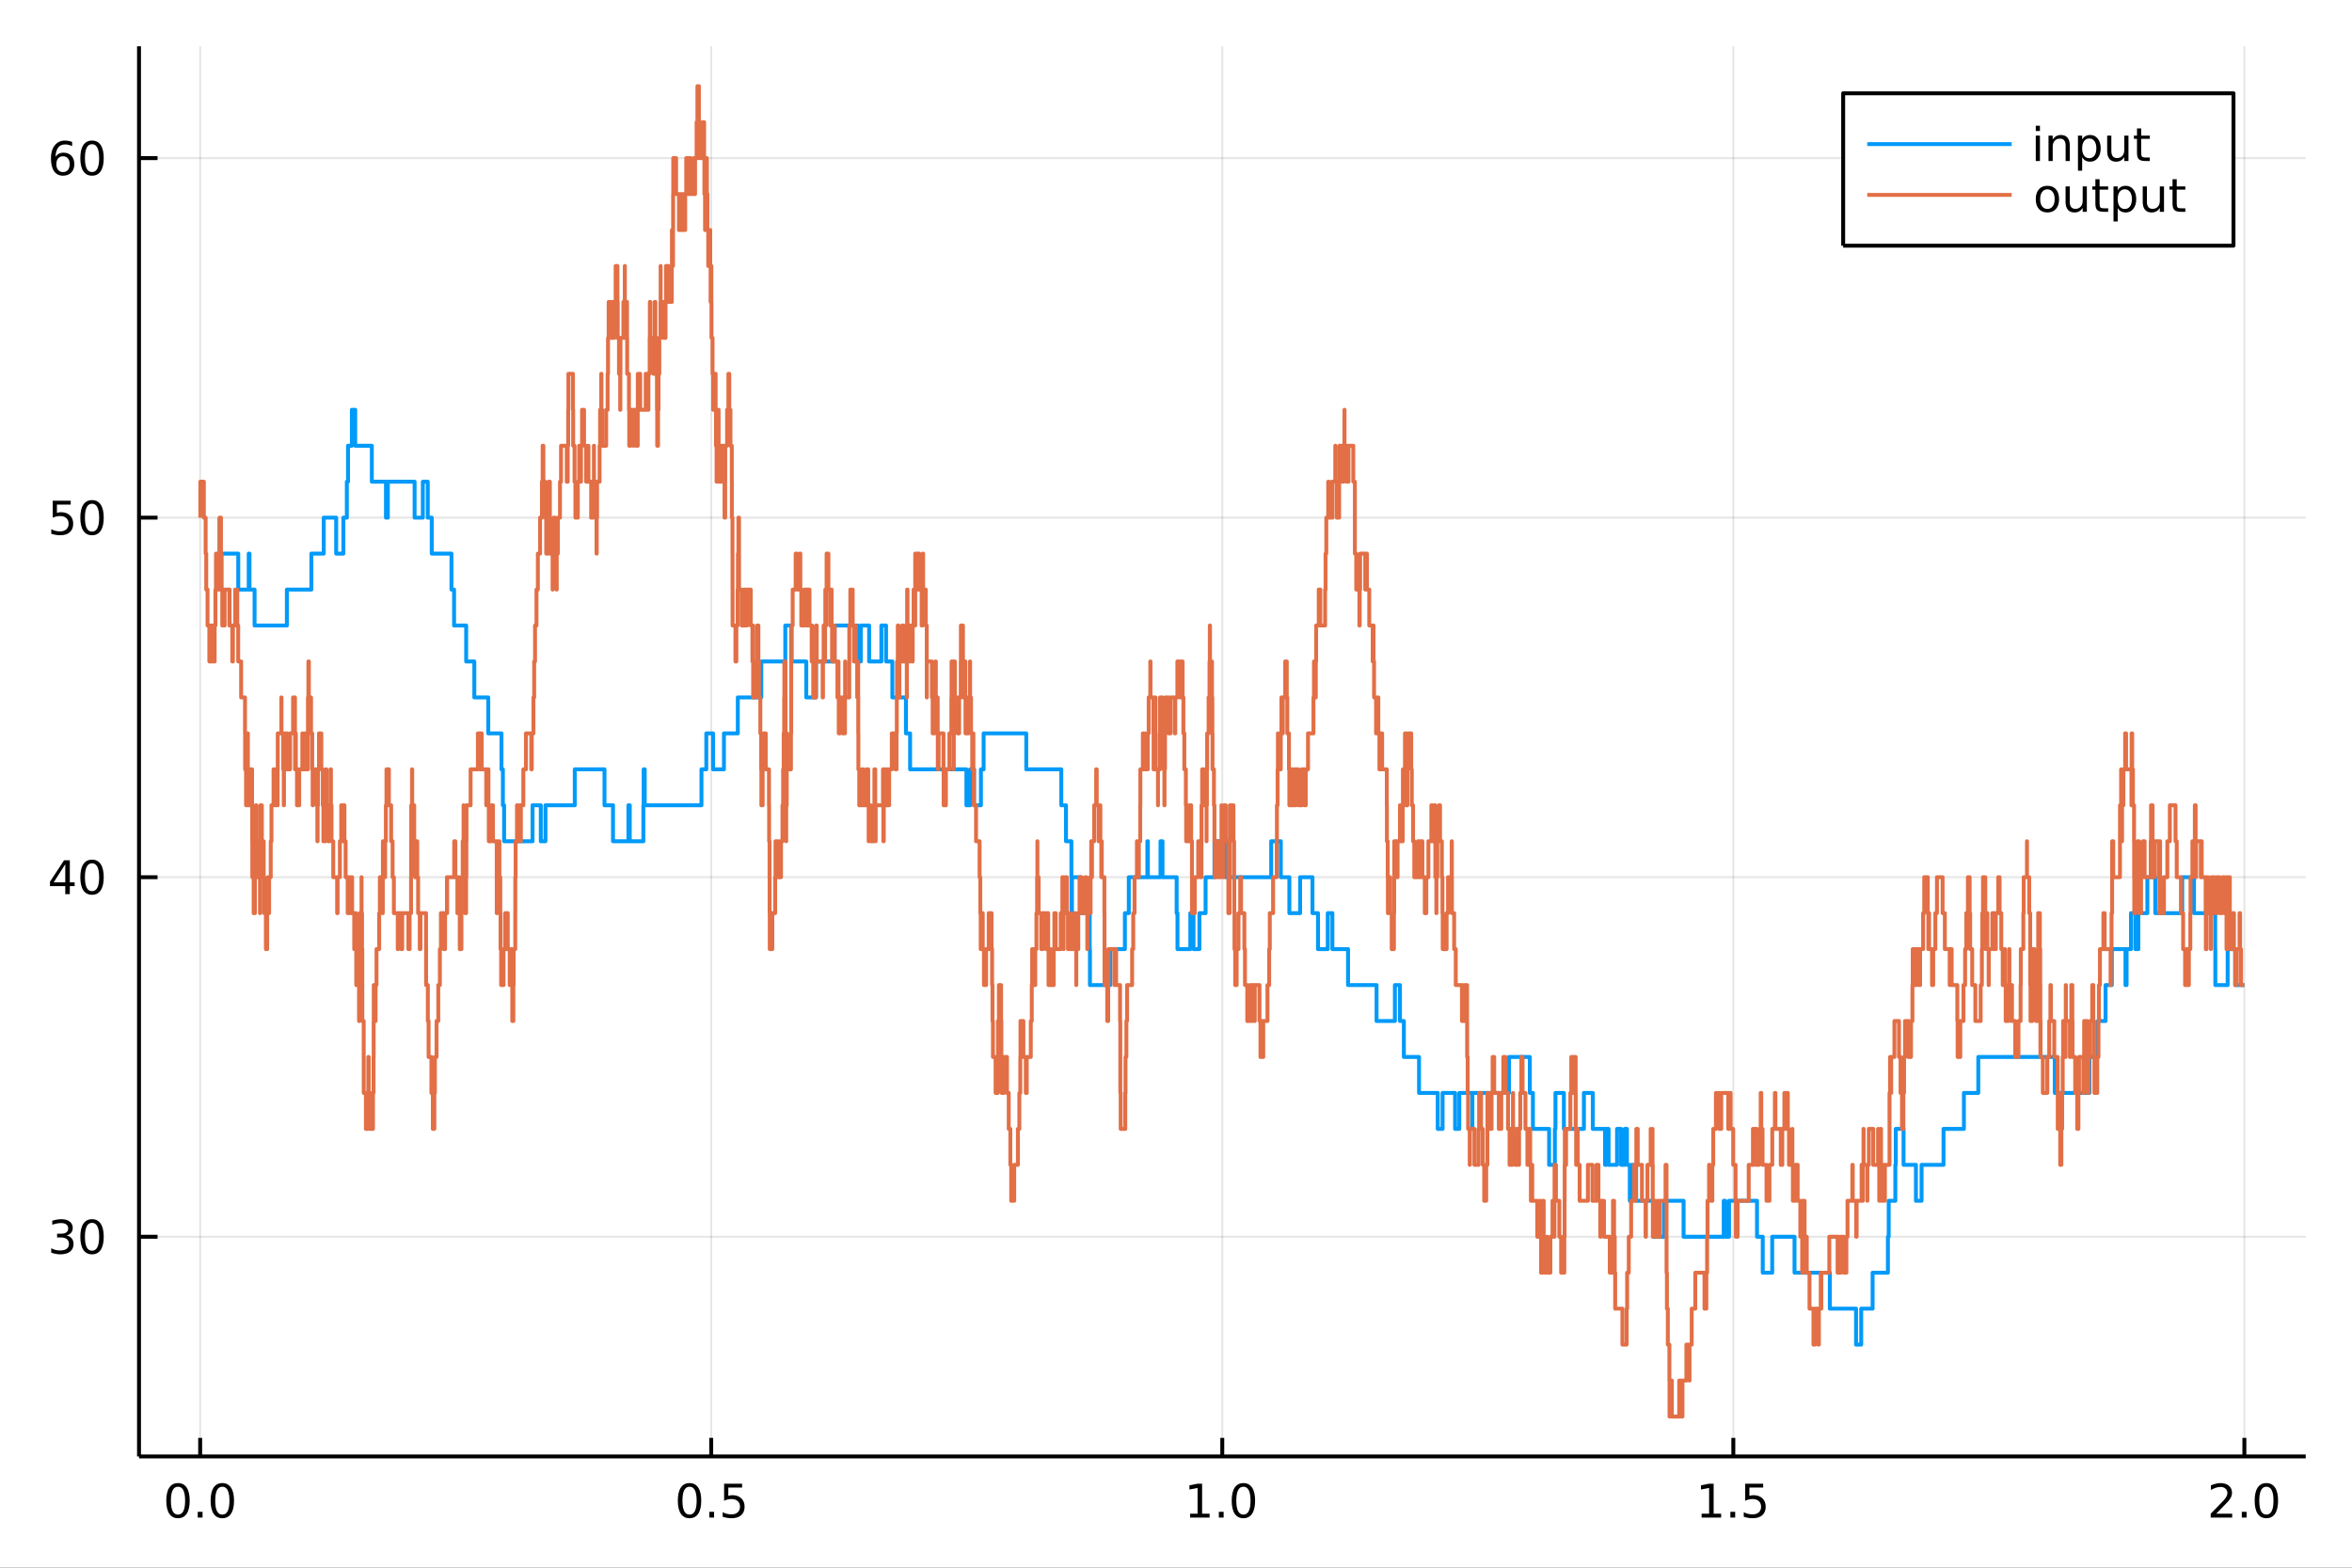 <?xml version="1.0" encoding="utf-8"?>
<svg xmlns="http://www.w3.org/2000/svg" xmlns:xlink="http://www.w3.org/1999/xlink" width="600" height="400" viewBox="0 0 2400 1600">
<rect x="0" y="0" width="2400" height="1600" fill="#333333" stroke="none"/>
<defs>
  <clipPath id="clip980">
    <rect x="0" y="0" width="2400" height="1600"/>
  </clipPath>
</defs>
<path clip-path="url(#clip980)" d="
M0 1600 L2400 1600 L2400 0 L0 0  Z
  " fill="#ffffff" fill-rule="evenodd" fill-opacity="1"/>
<defs>
  <clipPath id="clip981">
    <rect x="480" y="0" width="1681" height="1600"/>
  </clipPath>
</defs>
<path clip-path="url(#clip980)" d="
M141.853 1486.45 L2352.76 1486.45 L2352.76 47.244 L141.853 47.244  Z
  " fill="#ffffff" fill-rule="evenodd" fill-opacity="1"/>
<defs>
  <clipPath id="clip982">
    <rect x="141" y="47" width="2212" height="1440"/>
  </clipPath>
</defs>
<polyline clip-path="url(#clip982)" style="stroke:#000000; stroke-linecap:butt; stroke-linejoin:round; stroke-width:2; stroke-opacity:0.1; fill:none" points="
  204.247,1486.45 204.247,47.244 
  "/>
<polyline clip-path="url(#clip982)" style="stroke:#000000; stroke-linecap:butt; stroke-linejoin:round; stroke-width:2; stroke-opacity:0.1; fill:none" points="
  725.731,1486.45 725.731,47.244 
  "/>
<polyline clip-path="url(#clip982)" style="stroke:#000000; stroke-linecap:butt; stroke-linejoin:round; stroke-width:2; stroke-opacity:0.1; fill:none" points="
  1247.22,1486.45 1247.22,47.244 
  "/>
<polyline clip-path="url(#clip982)" style="stroke:#000000; stroke-linecap:butt; stroke-linejoin:round; stroke-width:2; stroke-opacity:0.1; fill:none" points="
  1768.7,1486.45 1768.7,47.244 
  "/>
<polyline clip-path="url(#clip982)" style="stroke:#000000; stroke-linecap:butt; stroke-linejoin:round; stroke-width:2; stroke-opacity:0.1; fill:none" points="
  2290.18,1486.45 2290.18,47.244 
  "/>
<polyline clip-path="url(#clip980)" style="stroke:#000000; stroke-linecap:butt; stroke-linejoin:round; stroke-width:4; stroke-opacity:1; fill:none" points="
  141.853,1486.45 2352.76,1486.45 
  "/>
<polyline clip-path="url(#clip980)" style="stroke:#000000; stroke-linecap:butt; stroke-linejoin:round; stroke-width:4; stroke-opacity:1; fill:none" points="
  204.247,1486.45 204.247,1467.55 
  "/>
<polyline clip-path="url(#clip980)" style="stroke:#000000; stroke-linecap:butt; stroke-linejoin:round; stroke-width:4; stroke-opacity:1; fill:none" points="
  725.731,1486.45 725.731,1467.55 
  "/>
<polyline clip-path="url(#clip980)" style="stroke:#000000; stroke-linecap:butt; stroke-linejoin:round; stroke-width:4; stroke-opacity:1; fill:none" points="
  1247.22,1486.45 1247.22,1467.55 
  "/>
<polyline clip-path="url(#clip980)" style="stroke:#000000; stroke-linecap:butt; stroke-linejoin:round; stroke-width:4; stroke-opacity:1; fill:none" points="
  1768.7,1486.45 1768.7,1467.55 
  "/>
<polyline clip-path="url(#clip980)" style="stroke:#000000; stroke-linecap:butt; stroke-linejoin:round; stroke-width:4; stroke-opacity:1; fill:none" points="
  2290.18,1486.45 2290.18,1467.55 
  "/>
<path clip-path="url(#clip980)" d="M181.631 1517.37 Q178.02 1517.37 176.192 1520.93 Q174.386 1524.47 174.386 1531.6 Q174.386 1538.71 176.192 1542.27 Q178.02 1545.82 181.631 1545.82 Q185.266 1545.82 187.071 1542.27 Q188.9 1538.71 188.9 1531.6 Q188.9 1524.47 187.071 1520.93 Q185.266 1517.37 181.631 1517.37 M181.631 1513.66 Q187.442 1513.66 190.497 1518.27 Q193.576 1522.85 193.576 1531.6 Q193.576 1540.33 190.497 1544.94 Q187.442 1549.52 181.631 1549.52 Q175.821 1549.52 172.743 1544.94 Q169.687 1540.33 169.687 1531.6 Q169.687 1522.85 172.743 1518.27 Q175.821 1513.66 181.631 1513.66 Z" fill="#000000" fill-rule="evenodd" fill-opacity="1" /><path clip-path="url(#clip980)" d="M201.793 1542.97 L206.678 1542.97 L206.678 1548.85 L201.793 1548.85 L201.793 1542.97 Z" fill="#000000" fill-rule="evenodd" fill-opacity="1" /><path clip-path="url(#clip980)" d="M226.863 1517.37 Q223.252 1517.37 221.423 1520.93 Q219.617 1524.47 219.617 1531.6 Q219.617 1538.71 221.423 1542.27 Q223.252 1545.82 226.863 1545.82 Q230.497 1545.82 232.302 1542.27 Q234.131 1538.71 234.131 1531.6 Q234.131 1524.47 232.302 1520.93 Q230.497 1517.37 226.863 1517.37 M226.863 1513.66 Q232.673 1513.66 235.728 1518.27 Q238.807 1522.85 238.807 1531.6 Q238.807 1540.33 235.728 1544.94 Q232.673 1549.52 226.863 1549.52 Q221.053 1549.52 217.974 1544.94 Q214.918 1540.33 214.918 1531.6 Q214.918 1522.85 217.974 1518.27 Q221.053 1513.66 226.863 1513.66 Z" fill="#000000" fill-rule="evenodd" fill-opacity="1" /><path clip-path="url(#clip980)" d="M703.613 1517.37 Q700.002 1517.37 698.173 1520.93 Q696.368 1524.47 696.368 1531.6 Q696.368 1538.71 698.173 1542.27 Q700.002 1545.82 703.613 1545.82 Q707.247 1545.82 709.053 1542.27 Q710.882 1538.71 710.882 1531.6 Q710.882 1524.47 709.053 1520.93 Q707.247 1517.37 703.613 1517.37 M703.613 1513.66 Q709.423 1513.66 712.479 1518.27 Q715.558 1522.85 715.558 1531.6 Q715.558 1540.33 712.479 1544.94 Q709.423 1549.52 703.613 1549.52 Q697.803 1549.52 694.724 1544.94 Q691.669 1540.33 691.669 1531.6 Q691.669 1522.85 694.724 1518.27 Q697.803 1513.66 703.613 1513.66 Z" fill="#000000" fill-rule="evenodd" fill-opacity="1" /><path clip-path="url(#clip980)" d="M723.775 1542.97 L728.659 1542.97 L728.659 1548.85 L723.775 1548.85 L723.775 1542.97 Z" fill="#000000" fill-rule="evenodd" fill-opacity="1" /><path clip-path="url(#clip980)" d="M738.891 1514.29 L757.247 1514.29 L757.247 1518.22 L743.173 1518.22 L743.173 1526.7 Q744.192 1526.35 745.21 1526.19 Q746.229 1526 747.247 1526 Q753.034 1526 756.414 1529.17 Q759.793 1532.34 759.793 1537.76 Q759.793 1543.34 756.321 1546.44 Q752.849 1549.52 746.53 1549.52 Q744.354 1549.52 742.085 1549.15 Q739.84 1548.78 737.432 1548.04 L737.432 1543.34 Q739.516 1544.47 741.738 1545.03 Q743.96 1545.58 746.437 1545.58 Q750.442 1545.58 752.78 1543.48 Q755.117 1541.37 755.117 1537.76 Q755.117 1534.15 752.78 1532.04 Q750.442 1529.94 746.437 1529.94 Q744.562 1529.94 742.687 1530.35 Q740.835 1530.77 738.891 1531.65 L738.891 1514.29 Z" fill="#000000" fill-rule="evenodd" fill-opacity="1" /><path clip-path="url(#clip980)" d="M1214.37 1544.91 L1222.01 1544.91 L1222.01 1518.55 L1213.7 1520.21 L1213.7 1515.95 L1221.96 1514.29 L1226.64 1514.29 L1226.64 1544.91 L1234.28 1544.91 L1234.28 1548.85 L1214.37 1548.85 L1214.37 1544.91 Z" fill="#000000" fill-rule="evenodd" fill-opacity="1" /><path clip-path="url(#clip980)" d="M1243.72 1542.97 L1248.6 1542.97 L1248.6 1548.85 L1243.72 1548.85 L1243.72 1542.97 Z" fill="#000000" fill-rule="evenodd" fill-opacity="1" /><path clip-path="url(#clip980)" d="M1268.79 1517.37 Q1265.18 1517.37 1263.35 1520.93 Q1261.54 1524.47 1261.54 1531.6 Q1261.54 1538.71 1263.35 1542.27 Q1265.18 1545.82 1268.79 1545.82 Q1272.42 1545.82 1274.23 1542.27 Q1276.06 1538.71 1276.06 1531.6 Q1276.06 1524.47 1274.23 1520.93 Q1272.42 1517.37 1268.79 1517.37 M1268.79 1513.66 Q1274.6 1513.66 1277.65 1518.27 Q1280.73 1522.85 1280.73 1531.6 Q1280.73 1540.33 1277.65 1544.94 Q1274.6 1549.52 1268.79 1549.52 Q1262.98 1549.52 1259.9 1544.94 Q1256.84 1540.33 1256.84 1531.6 Q1256.84 1522.85 1259.9 1518.27 Q1262.98 1513.66 1268.79 1513.66 Z" fill="#000000" fill-rule="evenodd" fill-opacity="1" /><path clip-path="url(#clip980)" d="M1736.35 1544.91 L1743.99 1544.91 L1743.99 1518.55 L1735.68 1520.21 L1735.68 1515.95 L1743.94 1514.29 L1748.62 1514.29 L1748.62 1544.91 L1756.26 1544.91 L1756.26 1548.85 L1736.35 1548.85 L1736.35 1544.91 Z" fill="#000000" fill-rule="evenodd" fill-opacity="1" /><path clip-path="url(#clip980)" d="M1765.7 1542.97 L1770.59 1542.97 L1770.59 1548.85 L1765.7 1548.85 L1765.7 1542.97 Z" fill="#000000" fill-rule="evenodd" fill-opacity="1" /><path clip-path="url(#clip980)" d="M1780.82 1514.29 L1799.17 1514.29 L1799.17 1518.22 L1785.1 1518.22 L1785.1 1526.7 Q1786.12 1526.35 1787.14 1526.19 Q1788.16 1526 1789.17 1526 Q1794.96 1526 1798.34 1529.17 Q1801.72 1532.34 1801.72 1537.76 Q1801.72 1543.34 1798.25 1546.44 Q1794.78 1549.52 1788.46 1549.52 Q1786.28 1549.52 1784.01 1549.15 Q1781.77 1548.78 1779.36 1548.04 L1779.36 1543.34 Q1781.44 1544.47 1783.66 1545.03 Q1785.89 1545.58 1788.36 1545.58 Q1792.37 1545.58 1794.71 1543.48 Q1797.04 1541.37 1797.04 1537.76 Q1797.04 1534.15 1794.71 1532.04 Q1792.37 1529.94 1788.36 1529.94 Q1786.49 1529.94 1784.61 1530.35 Q1782.76 1530.77 1780.82 1531.65 L1780.82 1514.29 Z" fill="#000000" fill-rule="evenodd" fill-opacity="1" /><path clip-path="url(#clip980)" d="M2261.42 1544.91 L2277.74 1544.91 L2277.74 1548.85 L2255.8 1548.85 L2255.8 1544.91 Q2258.46 1542.16 2263.04 1537.53 Q2267.65 1532.88 2268.83 1531.53 Q2271.07 1529.01 2271.95 1527.27 Q2272.86 1525.51 2272.86 1523.82 Q2272.86 1521.07 2270.91 1519.33 Q2268.99 1517.6 2265.89 1517.6 Q2263.69 1517.6 2261.24 1518.36 Q2258.81 1519.13 2256.03 1520.68 L2256.03 1515.95 Q2258.85 1514.82 2261.31 1514.24 Q2263.76 1513.66 2265.8 1513.66 Q2271.17 1513.66 2274.36 1516.35 Q2277.56 1519.03 2277.56 1523.52 Q2277.56 1525.65 2276.75 1527.57 Q2275.96 1529.47 2273.85 1532.07 Q2273.27 1532.74 2270.17 1535.95 Q2267.07 1539.15 2261.42 1544.91 Z" fill="#000000" fill-rule="evenodd" fill-opacity="1" /><path clip-path="url(#clip980)" d="M2287.56 1542.97 L2292.44 1542.97 L2292.44 1548.85 L2287.56 1548.85 L2287.56 1542.97 Z" fill="#000000" fill-rule="evenodd" fill-opacity="1" /><path clip-path="url(#clip980)" d="M2312.63 1517.37 Q2309.01 1517.37 2307.19 1520.93 Q2305.38 1524.47 2305.38 1531.6 Q2305.38 1538.71 2307.19 1542.27 Q2309.01 1545.82 2312.63 1545.82 Q2316.26 1545.82 2318.06 1542.27 Q2319.89 1538.71 2319.89 1531.6 Q2319.89 1524.47 2318.06 1520.93 Q2316.26 1517.37 2312.63 1517.37 M2312.63 1513.66 Q2318.44 1513.66 2321.49 1518.27 Q2324.57 1522.85 2324.57 1531.6 Q2324.57 1540.33 2321.49 1544.94 Q2318.44 1549.52 2312.63 1549.52 Q2306.82 1549.52 2303.74 1544.94 Q2300.68 1540.33 2300.68 1531.6 Q2300.68 1522.85 2303.74 1518.27 Q2306.82 1513.66 2312.63 1513.66 Z" fill="#000000" fill-rule="evenodd" fill-opacity="1" /><polyline clip-path="url(#clip982)" style="stroke:#000000; stroke-linecap:butt; stroke-linejoin:round; stroke-width:2; stroke-opacity:0.1; fill:none" points="
  141.853,1262.24 2352.76,1262.24 
  "/>
<polyline clip-path="url(#clip982)" style="stroke:#000000; stroke-linecap:butt; stroke-linejoin:round; stroke-width:2; stroke-opacity:0.1; fill:none" points="
  141.853,895.281 2352.76,895.281 
  "/>
<polyline clip-path="url(#clip982)" style="stroke:#000000; stroke-linecap:butt; stroke-linejoin:round; stroke-width:2; stroke-opacity:0.1; fill:none" points="
  141.853,528.324 2352.76,528.324 
  "/>
<polyline clip-path="url(#clip982)" style="stroke:#000000; stroke-linecap:butt; stroke-linejoin:round; stroke-width:2; stroke-opacity:0.1; fill:none" points="
  141.853,161.368 2352.76,161.368 
  "/>
<polyline clip-path="url(#clip980)" style="stroke:#000000; stroke-linecap:butt; stroke-linejoin:round; stroke-width:4; stroke-opacity:1; fill:none" points="
  141.853,1486.45 141.853,47.244 
  "/>
<polyline clip-path="url(#clip980)" style="stroke:#000000; stroke-linecap:butt; stroke-linejoin:round; stroke-width:4; stroke-opacity:1; fill:none" points="
  141.853,1262.24 160.751,1262.24 
  "/>
<polyline clip-path="url(#clip980)" style="stroke:#000000; stroke-linecap:butt; stroke-linejoin:round; stroke-width:4; stroke-opacity:1; fill:none" points="
  141.853,895.281 160.751,895.281 
  "/>
<polyline clip-path="url(#clip980)" style="stroke:#000000; stroke-linecap:butt; stroke-linejoin:round; stroke-width:4; stroke-opacity:1; fill:none" points="
  141.853,528.324 160.751,528.324 
  "/>
<polyline clip-path="url(#clip980)" style="stroke:#000000; stroke-linecap:butt; stroke-linejoin:round; stroke-width:4; stroke-opacity:1; fill:none" points="
  141.853,161.368 160.751,161.368 
  "/>
<path clip-path="url(#clip980)" d="M67.913 1260.88 Q71.27 1261.6 73.145 1263.87 Q75.043 1266.14 75.043 1269.47 Q75.043 1274.59 71.524 1277.39 Q68.006 1280.19 61.525 1280.19 Q59.349 1280.19 57.034 1279.75 Q54.742 1279.33 52.288 1278.48 L52.288 1273.96 Q54.233 1275.1 56.548 1275.67 Q58.862 1276.25 61.386 1276.25 Q65.784 1276.25 68.075 1274.52 Q70.39 1272.78 70.39 1269.47 Q70.39 1266.42 68.237 1264.7 Q66.108 1262.97 62.288 1262.97 L58.261 1262.97 L58.261 1259.12 L62.474 1259.12 Q65.923 1259.12 67.751 1257.76 Q69.58 1256.37 69.58 1253.78 Q69.58 1251.11 67.682 1249.7 Q65.807 1248.27 62.288 1248.27 Q60.367 1248.27 58.168 1248.68 Q55.969 1249.1 53.33 1249.98 L53.33 1245.81 Q55.992 1245.07 58.307 1244.7 Q60.645 1244.33 62.705 1244.33 Q68.029 1244.33 71.131 1246.76 Q74.233 1249.17 74.233 1253.29 Q74.233 1256.16 72.589 1258.15 Q70.946 1260.12 67.913 1260.88 Z" fill="#000000" fill-rule="evenodd" fill-opacity="1" /><path clip-path="url(#clip980)" d="M93.909 1248.04 Q90.297 1248.04 88.469 1251.6 Q86.663 1255.14 86.663 1262.27 Q86.663 1269.38 88.469 1272.94 Q90.297 1276.49 93.909 1276.49 Q97.543 1276.49 99.348 1272.94 Q101.177 1269.38 101.177 1262.27 Q101.177 1255.14 99.348 1251.6 Q97.543 1248.04 93.909 1248.04 M93.909 1244.33 Q99.719 1244.33 102.774 1248.94 Q105.853 1253.52 105.853 1262.27 Q105.853 1271 102.774 1275.61 Q99.719 1280.19 93.909 1280.19 Q88.098 1280.19 85.02 1275.61 Q81.964 1271 81.964 1262.27 Q81.964 1253.52 85.02 1248.94 Q88.098 1244.33 93.909 1244.33 Z" fill="#000000" fill-rule="evenodd" fill-opacity="1" /><path clip-path="url(#clip980)" d="M66.594 882.075 L54.788 900.524 L66.594 900.524 L66.594 882.075 M65.367 878.001 L71.247 878.001 L71.247 900.524 L76.177 900.524 L76.177 904.413 L71.247 904.413 L71.247 912.561 L66.594 912.561 L66.594 904.413 L50.992 904.413 L50.992 899.899 L65.367 878.001 Z" fill="#000000" fill-rule="evenodd" fill-opacity="1" /><path clip-path="url(#clip980)" d="M93.909 881.079 Q90.297 881.079 88.469 884.644 Q86.663 888.186 86.663 895.316 Q86.663 902.422 88.469 905.987 Q90.297 909.528 93.909 909.528 Q97.543 909.528 99.348 905.987 Q101.177 902.422 101.177 895.316 Q101.177 888.186 99.348 884.644 Q97.543 881.079 93.909 881.079 M93.909 877.376 Q99.719 877.376 102.774 881.982 Q105.853 886.566 105.853 895.316 Q105.853 904.042 102.774 908.649 Q99.719 913.232 93.909 913.232 Q88.098 913.232 85.02 908.649 Q81.964 904.042 81.964 895.316 Q81.964 886.566 85.02 881.982 Q88.098 877.376 93.909 877.376 Z" fill="#000000" fill-rule="evenodd" fill-opacity="1" /><path clip-path="url(#clip980)" d="M53.793 511.044 L72.149 511.044 L72.149 514.979 L58.075 514.979 L58.075 523.452 Q59.094 523.104 60.112 522.942 Q61.131 522.757 62.15 522.757 Q67.936 522.757 71.316 525.928 Q74.696 529.1 74.696 534.516 Q74.696 540.095 71.224 543.197 Q67.751 546.275 61.432 546.275 Q59.256 546.275 56.987 545.905 Q54.742 545.535 52.335 544.794 L52.335 540.095 Q54.418 541.229 56.64 541.785 Q58.862 542.34 61.339 542.34 Q65.344 542.34 67.682 540.234 Q70.02 538.127 70.02 534.516 Q70.02 530.905 67.682 528.799 Q65.344 526.692 61.339 526.692 Q59.464 526.692 57.589 527.109 Q55.737 527.526 53.793 528.405 L53.793 511.044 Z" fill="#000000" fill-rule="evenodd" fill-opacity="1" /><path clip-path="url(#clip980)" d="M93.909 514.123 Q90.297 514.123 88.469 517.688 Q86.663 521.229 86.663 528.359 Q86.663 535.465 88.469 539.03 Q90.297 542.572 93.909 542.572 Q97.543 542.572 99.348 539.03 Q101.177 535.465 101.177 528.359 Q101.177 521.229 99.348 517.688 Q97.543 514.123 93.909 514.123 M93.909 510.419 Q99.719 510.419 102.774 515.026 Q105.853 519.609 105.853 528.359 Q105.853 537.086 102.774 541.692 Q99.719 546.275 93.909 546.275 Q88.098 546.275 85.02 541.692 Q81.964 537.086 81.964 528.359 Q81.964 519.609 85.02 515.026 Q88.098 510.419 93.909 510.419 Z" fill="#000000" fill-rule="evenodd" fill-opacity="1" /><path clip-path="url(#clip980)" d="M64.325 159.504 Q61.177 159.504 59.325 161.657 Q57.497 163.81 57.497 167.56 Q57.497 171.287 59.325 173.462 Q61.177 175.615 64.325 175.615 Q67.474 175.615 69.302 173.462 Q71.154 171.287 71.154 167.56 Q71.154 163.81 69.302 161.657 Q67.474 159.504 64.325 159.504 M73.608 144.851 L73.608 149.111 Q71.849 148.277 70.043 147.838 Q68.261 147.398 66.501 147.398 Q61.872 147.398 59.418 150.523 Q56.987 153.648 56.64 159.967 Q58.006 157.953 60.066 156.888 Q62.126 155.8 64.603 155.8 Q69.811 155.8 72.821 158.972 Q75.853 162.12 75.853 167.56 Q75.853 172.884 72.705 176.101 Q69.557 179.319 64.325 179.319 Q58.33 179.319 55.159 174.736 Q51.987 170.129 51.987 161.402 Q51.987 153.208 55.876 148.347 Q59.765 143.463 66.316 143.463 Q68.075 143.463 69.858 143.81 Q71.663 144.157 73.608 144.851 Z" fill="#000000" fill-rule="evenodd" fill-opacity="1" /><path clip-path="url(#clip980)" d="M93.909 147.166 Q90.297 147.166 88.469 150.731 Q86.663 154.273 86.663 161.402 Q86.663 168.509 88.469 172.074 Q90.297 175.615 93.909 175.615 Q97.543 175.615 99.348 172.074 Q101.177 168.509 101.177 161.402 Q101.177 154.273 99.348 150.731 Q97.543 147.166 93.909 147.166 M93.909 143.463 Q99.719 143.463 102.774 148.069 Q105.853 152.652 105.853 161.402 Q105.853 170.129 102.774 174.736 Q99.719 179.319 93.909 179.319 Q88.098 179.319 85.02 174.736 Q81.964 170.129 81.964 161.402 Q81.964 152.652 85.02 148.069 Q88.098 143.463 93.909 143.463 Z" fill="#000000" fill-rule="evenodd" fill-opacity="1" /><polyline clip-path="url(#clip982)" style="stroke:#009af9; stroke-linecap:butt; stroke-linejoin:round; stroke-width:4; stroke-opacity:1; fill:none" points="
  224.059,528.324 224.059,565.02 243.127,565.02 243.127,601.716 253.794,601.716 253.794,565.02 254.603,565.02 254.603,601.716 259.768,601.716 259.768,638.411 
  292.732,638.411 292.732,601.716 317.73,601.716 317.73,565.02 330.334,565.02 330.334,528.324 343.028,528.324 343.028,565.02 350.392,565.02 350.392,528.324 
  353.916,528.324 353.916,491.629 355.11,491.629 355.11,454.933 359.062,454.933 359.062,418.237 362.481,418.237 362.481,454.933 379.422,454.933 379.422,491.629 
  393.845,491.629 393.845,528.324 395.732,528.324 395.732,491.629 423.075,491.629 423.075,528.324 431.457,528.324 431.457,491.629 436.505,491.629 436.505,528.324 
  440.558,528.324 440.558,565.02 460.68,565.02 460.68,601.716 463.341,601.716 463.341,638.411 475.684,638.411 475.684,675.107 483.992,675.107 483.992,711.802 
  498.235,711.802 498.235,748.498 511.707,748.498 511.707,785.194 513.145,785.194 513.145,821.889 514.39,821.889 514.39,858.585 543.399,858.585 543.399,821.889 
  551.834,821.889 551.834,858.585 556.574,858.585 556.574,821.889 586.504,821.889 586.504,785.194 616.826,785.194 616.826,821.889 625.52,821.889 625.52,858.585 
  641.242,858.585 641.242,821.889 642.608,821.889 642.608,858.585 656.494,858.585 656.494,821.889 656.784,821.889 656.784,785.194 657.888,785.194 657.888,821.889 
  715.774,821.889 715.774,785.194 720.72,785.194 720.72,748.498 727.617,748.498 727.617,785.194 738.718,785.194 738.718,748.498 752.877,748.498 752.877,711.802 
  776.806,711.802 776.806,675.107 801.315,675.107 801.315,638.411 807.415,638.411 807.415,675.107 822.731,675.107 822.731,711.802 832.687,711.802 832.687,675.107 
  851.59,675.107 851.59,638.411 875.329,638.411 875.329,675.107 878.39,675.107 878.39,638.411 886.864,638.411 886.864,675.107 899.371,675.107 899.371,638.411 
  904.133,638.411 904.133,675.107 910.559,675.107 910.559,711.802 924.438,711.802 924.438,748.498 928.685,748.498 928.685,785.194 986.143,785.194 986.143,821.889 
  989.946,821.889 989.946,785.194 993.968,785.194 993.968,821.889 1000.95,821.889 1000.95,785.194 1003.69,785.194 1003.69,748.498 1047.21,748.498 1047.21,785.194 
  1082.96,785.194 1082.96,821.889 1087.74,821.889 1087.74,858.585 1093.26,858.585 1093.26,895.281 1093.33,895.281 1093.33,931.976 1093.83,931.976 1093.83,895.281 
  1102.66,895.281 1102.66,931.976 1111.95,931.976 1111.95,968.672 1112.2,968.672 1112.2,1005.37 1132.94,1005.37 1132.94,968.672 1147.85,968.672 1147.85,931.976 
  1151.84,931.976 1151.84,895.281 1170.78,895.281 1170.78,858.585 1171.3,858.585 1171.3,895.281 1184.19,895.281 1184.19,858.585 1186.23,858.585 1186.23,895.281 
  1200.67,895.281 1200.67,931.976 1201.51,931.976 1201.51,968.672 1214.62,968.672 1214.62,931.976 1217.86,931.976 1217.86,968.672 1223.91,968.672 1223.91,931.976 
  1230.19,931.976 1230.19,895.281 1239.24,895.281 1239.24,858.585 1250.47,858.585 1250.47,895.281 1297.15,895.281 1297.15,858.585 1306.95,858.585 1306.95,895.281 
  1315.69,895.281 1315.69,931.976 1326.64,931.976 1326.64,895.281 1339.25,895.281 1339.25,931.976 1344.89,931.976 1344.89,968.672 1354.86,968.672 1354.86,931.976 
  1359.58,931.976 1359.58,968.672 1375.56,968.672 1375.56,1005.37 1404.65,1005.37 1404.65,1042.06 1423.37,1042.06 1423.37,1005.37 1428.52,1005.37 1428.52,1042.06 
  1432.51,1042.06 1432.51,1078.76 1448,1078.76 1448,1115.45 1467.07,1115.45 1467.07,1152.15 1472.03,1152.15 1472.03,1115.45 1484.8,1115.45 1484.8,1152.15 
  1489.1,1152.15 1489.1,1115.45 1502.39,1115.45 1502.39,1152.15 1502.42,1152.15 1502.42,1115.45 1539.8,1115.45 1539.8,1078.76 1561.04,1078.76 1561.04,1115.45 
  1564.2,1115.45 1564.2,1152.15 1580.74,1152.15 1580.74,1188.85 1586.6,1188.85 1586.6,1152.15 1587.21,1152.15 1587.21,1115.45 1595.79,1115.45 1595.79,1152.15 
  1616.24,1152.15 1616.24,1115.45 1625.32,1115.45 1625.32,1152.15 1637.82,1152.15 1637.82,1188.85 1639.1,1188.85 1639.1,1152.15 1641.43,1152.15 1641.43,1188.85 
  1650.05,1188.85 1650.05,1152.15 1654.19,1152.15 1654.19,1188.85 1657.88,1188.85 1657.88,1152.15 1660.14,1152.15 1660.14,1188.85 1663.06,1188.85 1663.06,1225.54 
  1665.34,1225.54 1665.34,1188.85 1669.54,1188.85 1669.54,1225.54 1686.93,1225.54 1686.93,1262.24 1698.05,1262.24 1698.05,1225.54 1717.94,1225.54 1717.94,1262.24 
  1758.91,1262.24 1758.91,1225.54 1760.38,1225.54 1760.38,1262.24 1764.32,1262.24 1764.32,1225.54 1792.88,1225.54 1792.88,1262.24 1798.72,1262.24 1798.72,1298.93 
  1808.38,1298.93 1808.38,1262.24 1831.16,1262.24 1831.16,1298.93 1867.18,1298.93 1867.18,1335.63 1893.93,1335.63 1893.93,1372.32 1899.2,1372.32 1899.2,1335.63 
  1910.82,1335.63 1910.82,1298.93 1926.43,1298.93 1926.43,1262.24 1927.25,1262.24 1927.25,1225.54 1934.01,1225.54 1934.01,1188.85 1934.46,1188.85 1934.46,1152.15 
  1942.41,1152.15 1942.41,1188.85 1955.04,1188.85 1955.04,1225.54 1960.78,1225.54 1960.78,1188.85 1983.18,1188.85 1983.18,1152.15 2003.99,1152.15 2003.99,1115.45 
  2018.66,1115.45 2018.66,1078.76 2096.69,1078.76 2096.69,1115.45 2132.08,1115.45 2132.08,1078.76 2140.7,1078.76 2140.7,1042.06 2148.53,1042.06 2148.53,1005.37 
  2154.93,1005.37 2154.93,968.672 2168.84,968.672 2168.84,1005.37 2169.99,1005.37 2169.99,968.672 2174.48,968.672 2174.48,931.976 2178.96,931.976 2178.96,968.672 
  2182,968.672 2182,931.976 2191.2,931.976 2191.2,895.281 2199.25,895.281 2199.25,931.976 2226.78,931.976 2226.78,895.281 2238.77,895.281 2238.77,931.976 
  2260.4,931.976 2260.4,968.672 2260.54,968.672 2260.54,1005.37 2273.12,1005.37 2273.12,968.672 2280.9,968.672 2280.9,1005.37 2290.18,1005.37 
  "/>
<polyline clip-path="url(#clip982)" style="stroke:#e26f46; stroke-linecap:butt; stroke-linejoin:round; stroke-width:4; stroke-opacity:1; fill:none" points="
  204.426,528.324 204.426,491.629 207.996,491.629 207.996,528.324 209.828,528.324 209.828,565.02 210.442,565.02 210.442,601.716 211.785,601.716 211.785,638.411 
  213.61,638.411 213.61,675.107 214.655,675.107 214.655,638.411 215.532,638.411 215.532,675.107 215.99,675.107 215.99,638.411 217.398,638.411 217.398,675.107 
  219.042,675.107 219.042,638.411 219.829,638.411 219.829,601.716 220.385,601.716 220.385,565.02 221.5,565.02 221.5,601.716 224.11,601.716 224.11,565.02 
  224.144,565.02 224.144,528.324 225.484,528.324 225.484,565.02 226.174,565.02 226.174,601.716 226.816,601.716 226.816,638.411 226.91,638.411 226.91,601.716 
  228.536,601.716 228.536,638.411 229.213,638.411 229.213,601.716 234.053,601.716 234.053,638.411 234.126,638.411 234.126,601.716 234.299,601.716 234.299,638.411 
  237.033,638.411 237.033,675.107 237.675,675.107 237.675,638.411 240.026,638.411 240.026,601.716 242.113,601.716 242.113,638.411 243.057,638.411 243.057,675.107 
  246.059,675.107 246.059,711.802 250.007,711.802 250.007,748.498 250.121,748.498 250.121,785.194 251.06,785.194 251.06,821.889 251.693,821.889 251.693,785.194 
  252.481,785.194 252.481,748.498 252.511,748.498 252.511,785.194 252.544,785.194 252.544,748.498 252.933,748.498 252.933,785.194 253.878,785.194 253.878,821.889 
  254.422,821.889 254.422,785.194 257.216,785.194 257.216,821.889 257.372,821.889 257.372,858.585 257.462,858.585 257.462,895.281 258.835,895.281 258.835,931.976 
  260.089,931.976 260.089,895.281 260.219,895.281 260.219,858.585 261.017,858.585 261.017,821.889 261.554,821.889 261.554,858.585 261.776,858.585 261.776,895.281 
  263.373,895.281 263.373,858.585 265.182,858.585 265.182,895.281 265.306,895.281 265.306,931.976 265.457,931.976 265.457,895.281 265.553,895.281 265.553,858.585 
  265.653,858.585 265.653,821.889 267.216,821.889 267.216,858.585 268.278,858.585 268.278,895.281 268.331,895.281 268.331,858.585 269.098,858.585 269.098,895.281 
  269.596,895.281 269.596,931.976 271.341,931.976 271.341,968.672 272.621,968.672 272.621,931.976 273.286,931.976 273.286,895.281 273.297,895.281 273.297,931.976 
  274.619,931.976 274.619,895.281 276.262,895.281 276.262,858.585 276.997,858.585 276.997,821.889 279.125,821.889 279.125,785.194 280.45,785.194 280.45,821.889 
  282.081,821.889 282.081,785.194 282.089,785.194 282.089,821.889 283.329,821.889 283.329,785.194 283.426,785.194 283.426,748.498 287.086,748.498 287.086,711.802 
  287.265,711.802 287.265,748.498 288.983,748.498 288.983,785.194 289.559,785.194 289.559,821.889 289.772,821.889 289.772,785.194 290.9,785.194 290.9,748.498 
  291.587,748.498 291.587,785.194 292.288,785.194 292.288,748.498 292.957,748.498 292.957,785.194 295.994,785.194 295.994,748.498 299.06,748.498 299.06,711.802 
  301.004,711.802 301.004,748.498 301.074,748.498 301.074,785.194 301.264,785.194 301.264,748.498 301.884,748.498 301.884,785.194 303.059,785.194 303.059,821.889 
  304.02,821.889 304.02,785.194 304.086,785.194 304.086,821.889 305.302,821.889 305.302,785.194 308.51,785.194 308.51,748.498 308.829,748.498 308.829,785.194 
  311.054,785.194 311.054,748.498 312.206,748.498 312.206,785.194 313.569,785.194 313.569,748.498 313.892,748.498 313.892,785.194 314.144,785.194 314.144,748.498 
  314.245,748.498 314.245,711.802 314.688,711.802 314.688,675.107 315.201,675.107 315.201,711.802 317.23,711.802 317.23,748.498 317.248,748.498 317.248,711.802 
  317.392,711.802 317.392,748.498 318.586,748.498 318.586,785.194 319.016,785.194 319.016,821.889 319.297,821.889 319.297,785.194 323.177,785.194 323.177,821.889 
  323.831,821.889 323.831,858.585 324.088,858.585 324.088,821.889 324.488,821.889 324.488,785.194 325.512,785.194 325.512,748.498 325.967,748.498 325.967,785.194 
  326.114,785.194 326.114,748.498 327.902,748.498 327.902,785.194 329.411,785.194 329.411,821.889 329.999,821.889 329.999,858.585 332.035,858.585 332.035,821.889 
  332.381,821.889 332.381,785.194 333.079,785.194 333.079,821.889 335.028,821.889 335.028,858.585 335.956,858.585 335.956,821.889 337.235,821.889 337.235,785.194 
  337.706,785.194 337.706,821.889 338.273,821.889 338.273,858.585 340.045,858.585 340.045,895.281 344.011,895.281 344.011,931.976 344.491,931.976 344.491,895.281 
  346.818,895.281 346.818,858.585 348.206,858.585 348.206,821.889 349.681,821.889 349.681,858.585 350.832,858.585 350.832,821.889 351.478,821.889 351.478,858.585 
  352.679,858.585 352.679,895.281 354.771,895.281 354.771,931.976 355.424,931.976 355.424,895.281 357.01,895.281 357.01,931.976 358.999,931.976 358.999,895.281 
  359.203,895.281 359.203,931.976 359.263,931.976 359.263,895.281 359.32,895.281 359.32,931.976 361.444,931.976 361.444,968.672 363.084,968.672 363.084,931.976 
  363.236,931.976 363.236,968.672 363.531,968.672 363.531,1005.37 366.354,1005.37 366.354,1042.06 366.803,1042.06 366.803,1005.37 366.966,1005.37 366.966,968.672 
  367.053,968.672 367.053,931.976 367.346,931.976 367.346,968.672 368.479,968.672 368.479,931.976 368.902,931.976 368.902,895.281 368.948,895.281 368.948,931.976 
  369.425,931.976 369.425,968.672 369.687,968.672 369.687,1005.37 369.736,1005.37 369.736,1042.06 371.125,1042.06 371.125,1078.76 371.16,1078.76 371.16,1115.45 
  373.35,1115.45 373.35,1152.15 374.63,1152.15 374.63,1115.45 375.157,1115.45 375.157,1152.15 375.781,1152.15 375.781,1115.45 375.79,1115.45 375.79,1078.76 
  376.257,1078.76 376.257,1115.45 377.86,1115.45 377.86,1152.15 380.599,1152.15 380.599,1115.45 381.186,1115.45 381.186,1078.76 381.312,1078.76 381.312,1042.06 
  381.384,1042.06 381.384,1005.37 382.319,1005.37 382.319,1042.06 383.277,1042.06 383.277,1005.37 384.188,1005.37 384.188,968.672 386.936,968.672 386.936,931.976 
  387.62,931.976 387.62,895.281 390.082,895.281 390.082,931.976 390.6,931.976 390.6,895.281 390.705,895.281 390.705,858.585 390.9,858.585 390.9,895.281 
  392.999,895.281 392.999,858.585 393.755,858.585 393.755,821.889 394.364,821.889 394.364,785.194 396.837,785.194 396.837,821.889 399.129,821.889 399.129,858.585 
  400.618,858.585 400.618,895.281 401.915,895.281 401.915,931.976 405.887,931.976 405.887,968.672 406.361,968.672 406.361,931.976 409.435,931.976 409.435,968.672 
  410.414,968.672 410.414,931.976 416.728,931.976 416.728,968.672 417.984,968.672 417.984,931.976 419.443,931.976 419.443,895.281 419.528,895.281 419.528,858.585 
  419.638,858.585 419.638,821.889 420.444,821.889 420.444,785.194 420.627,785.194 420.627,821.889 422.684,821.889 422.684,858.585 423.506,858.585 423.506,895.281 
  425.323,895.281 425.323,858.585 425.757,858.585 425.757,895.281 426.67,895.281 426.67,931.976 428.347,931.976 428.347,968.672 429.078,968.672 429.078,931.976 
  434.738,931.976 434.738,968.672 434.797,968.672 434.797,1005.37 436.572,1005.37 436.572,1042.06 437.33,1042.06 437.33,1078.76 440.219,1078.76 440.219,1115.45 
  441.668,1115.45 441.668,1152.15 442.029,1152.15 442.029,1115.45 442.708,1115.45 442.708,1152.15 443.196,1152.15 443.196,1115.45 443.793,1115.45 443.793,1078.76 
  445.467,1078.76 445.467,1042.06 447.225,1042.06 447.225,1005.37 448.85,1005.37 448.85,968.672 449.911,968.672 449.911,931.976 452.974,931.976 452.974,968.672 
  454.174,968.672 454.174,931.976 456.074,931.976 456.074,895.281 456.135,895.281 456.135,931.976 456.285,931.976 456.285,895.281 463.456,895.281 463.456,858.585 
  464.647,858.585 464.647,895.281 466.744,895.281 466.744,931.976 466.981,931.976 466.981,895.281 468.245,895.281 468.245,931.976 469.162,931.976 469.162,968.672 
  470.844,968.672 470.844,931.976 470.855,931.976 470.855,895.281 472.149,895.281 472.149,858.585 473.018,858.585 473.018,821.889 473.034,821.889 473.034,858.585 
  473.621,858.585 473.621,895.281 473.692,895.281 473.692,858.585 473.791,858.585 473.791,895.281 474.666,895.281 474.666,931.976 475.622,931.976 475.622,895.281 
  475.866,895.281 475.866,858.585 476.012,858.585 476.012,821.889 480.212,821.889 480.212,785.194 487.633,785.194 487.633,748.498 489.973,748.498 489.973,785.194 
  491.146,785.194 491.146,748.498 491.545,748.498 491.545,785.194 496.179,785.194 496.179,821.889 497.259,821.889 497.259,785.194 498.419,785.194 498.419,821.889 
  498.768,821.889 498.768,858.585 501.673,858.585 501.673,821.889 503.033,821.889 503.033,858.585 506.864,858.585 506.864,895.281 506.875,895.281 506.875,931.976 
  507.356,931.976 507.356,895.281 508.689,895.281 508.689,858.585 509.594,858.585 509.594,895.281 510.5,895.281 510.5,931.976 510.766,931.976 510.766,968.672 
  511.374,968.672 511.374,1005.37 511.959,1005.37 511.959,968.672 512.473,968.672 512.473,1005.37 513.796,1005.37 513.796,968.672 515.497,968.672 515.497,931.976 
  516.614,931.976 516.614,968.672 517.703,968.672 517.703,931.976 518.117,931.976 518.117,968.672 520.126,968.672 520.126,1005.37 521.614,1005.37 521.614,968.672 
  522.511,968.672 522.511,1005.37 522.725,1005.37 522.725,1042.06 523.844,1042.06 523.844,1005.37 524.128,1005.37 524.128,968.672 525.776,968.672 525.776,931.976 
  525.82,931.976 525.82,895.281 526.151,895.281 526.151,858.585 527.543,858.585 527.543,821.889 528.007,821.889 528.007,858.585 530.236,858.585 530.236,821.889 
  531.2,821.889 531.2,858.585 531.504,858.585 531.504,821.889 534.008,821.889 534.008,785.194 536.665,785.194 536.665,748.498 542.119,748.498 542.119,785.194 
  542.612,785.194 542.612,748.498 544.315,748.498 544.315,711.802 545.059,711.802 545.059,675.107 545.96,675.107 545.96,638.411 547.448,638.411 547.448,601.716 
  548.839,601.716 548.839,565.02 551.09,565.02 551.09,528.324 553.001,528.324 553.001,491.629 553.71,491.629 553.71,454.933 554.496,454.933 554.496,491.629 
  556.464,491.629 556.464,528.324 557.344,528.324 557.344,565.02 559.591,565.02 559.591,528.324 559.906,528.324 559.906,491.629 561.112,491.629 561.112,528.324 
  561.247,528.324 561.247,565.02 563.857,565.02 563.857,601.716 563.992,601.716 563.992,565.02 564.963,565.02 564.963,528.324 566.438,528.324 566.438,565.02 
  567.868,565.02 567.868,601.716 568.119,601.716 568.119,565.02 569.26,565.02 569.26,528.324 571.426,528.324 571.426,491.629 572.479,491.629 572.479,454.933 
  578.323,454.933 578.323,491.629 579.303,491.629 579.303,454.933 579.786,454.933 579.786,418.237 580.015,418.237 580.015,381.542 584.666,381.542 584.666,418.237 
  584.852,418.237 584.852,454.933 586.251,454.933 586.251,491.629 587.144,491.629 587.144,528.324 589.602,528.324 589.602,491.629 590.98,491.629 590.98,454.933 
  592.154,454.933 592.154,491.629 592.834,491.629 592.834,454.933 593.93,454.933 593.93,418.237 595.966,418.237 595.966,454.933 598.054,454.933 598.054,491.629 
  600.388,491.629 600.388,454.933 600.484,454.933 600.484,491.629 603.228,491.629 603.228,528.324 605.3,528.324 605.3,491.629 606.044,491.629 606.044,454.933 
  606.134,454.933 606.134,491.629 608.642,491.629 608.642,528.324 608.681,528.324 608.681,565.02 608.917,565.02 608.917,528.324 609.258,528.324 609.258,491.629 
  611.817,491.629 611.817,454.933 612.343,454.933 612.343,418.237 613.464,418.237 613.464,381.542 613.739,381.542 613.739,418.237 614.413,418.237 614.413,454.933 
  618.534,454.933 618.534,418.237 620.028,418.237 620.028,381.542 620.439,381.542 620.439,344.846 621.101,344.846 621.101,308.15 622.332,308.15 622.332,344.846 
  622.404,344.846 622.404,308.15 623.856,308.15 623.856,344.846 625.789,344.846 625.789,308.15 626.163,308.15 626.163,344.846 626.906,344.846 626.906,308.15 
  628.224,308.15 628.224,271.455 630.018,271.455 630.018,308.15 630.333,308.15 630.333,344.846 631.607,344.846 631.607,381.542 632.832,381.542 632.832,418.237 
  633.045,418.237 633.045,381.542 633.145,381.542 633.145,344.846 636.111,344.846 636.111,308.15 636.372,308.15 636.372,344.846 637.403,344.846 637.403,308.15 
  637.544,308.15 637.544,271.455 637.633,271.455 637.633,308.15 639.83,308.15 639.83,344.846 639.967,344.846 639.967,381.542 641.795,381.542 641.795,418.237 
  642.081,418.237 642.081,454.933 643.531,454.933 643.531,418.237 646.189,418.237 646.189,454.933 646.456,454.933 646.456,418.237 648.995,418.237 648.995,454.933 
  649.275,454.933 649.275,418.237 649.726,418.237 649.726,454.933 650.747,454.933 650.747,418.237 650.817,418.237 650.817,381.542 650.867,381.542 650.867,418.237 
  652.053,418.237 652.053,381.542 653.268,381.542 653.268,418.237 658.875,418.237 658.875,381.542 659.345,381.542 659.345,418.237 660.323,418.237 660.323,381.542 
  661.664,381.542 661.664,418.237 661.671,418.237 661.671,381.542 662.92,381.542 662.92,344.846 663.116,344.846 663.116,308.15 663.62,308.15 663.62,344.846 
  666.887,344.846 666.887,381.542 667.972,381.542 667.972,344.846 668.045,344.846 668.045,308.15 668.747,308.15 668.747,344.846 670.284,344.846 670.284,381.542 
  670.368,381.542 670.368,418.237 670.611,418.237 670.611,454.933 671.483,454.933 671.483,418.237 671.971,418.237 671.971,381.542 672.773,381.542 672.773,344.846 
  673.966,344.846 673.966,308.15 674.113,308.15 674.113,271.455 674.121,271.455 674.121,308.15 676.766,308.15 676.766,344.846 677.256,344.846 677.256,308.15 
  677.782,308.15 677.782,344.846 679.148,344.846 679.148,308.15 679.61,308.15 679.61,271.455 682.081,271.455 682.081,308.15 685.505,308.15 685.505,271.455 
  685.655,271.455 685.655,234.759 685.908,234.759 685.908,271.455 686.314,271.455 686.314,234.759 686.533,234.759 686.533,271.455 686.746,271.455 686.746,234.759 
  686.857,234.759 686.857,198.063 687.002,198.063 687.002,161.368 689.912,161.368 689.912,198.063 692.808,198.063 692.808,234.759 694.106,234.759 694.106,198.063 
  694.901,198.063 694.901,234.759 696.589,234.759 696.589,198.063 698.311,198.063 698.311,234.759 699.175,234.759 699.175,198.063 700.243,198.063 700.243,161.368 
  702.127,161.368 702.127,198.063 702.92,198.063 702.92,161.368 704.662,161.368 704.662,198.063 707.751,198.063 707.751,161.368 707.947,161.368 707.947,198.063 
  709.249,198.063 709.249,161.368 710.809,161.368 710.809,124.672 710.849,124.672 710.849,161.368 711.492,161.368 711.492,124.672 711.655,124.672 711.655,87.976 
  713.174,87.976 713.174,124.672 713.51,124.672 713.51,161.368 716.532,161.368 716.532,124.672 718.477,124.672 718.477,161.368 718.77,161.368 718.77,198.063 
  719.437,198.063 719.437,234.759 719.731,234.759 719.731,198.063 719.993,198.063 719.993,161.368 721.313,161.368 721.313,198.063 721.869,198.063 721.869,234.759 
  722.676,234.759 722.676,271.455 723.101,271.455 723.101,234.759 724.736,234.759 724.736,271.455 725.109,271.455 725.109,308.15 725.78,308.15 725.78,271.455 
  725.908,271.455 725.908,308.15 726.008,308.15 726.008,344.846 727.102,344.846 727.102,381.542 727.733,381.542 727.733,418.237 728.524,418.237 728.524,381.542 
  730.245,381.542 730.245,418.237 730.573,418.237 730.573,454.933 731.211,454.933 731.211,491.629 732.053,491.629 732.053,454.933 732.613,454.933 732.613,491.629 
  732.726,491.629 732.726,454.933 732.943,454.933 732.943,418.237 733.278,418.237 733.278,454.933 734.551,454.933 734.551,491.629 736.046,491.629 736.046,454.933 
  739.057,454.933 739.057,491.629 739.321,491.629 739.321,528.324 739.982,528.324 739.982,491.629 740.021,491.629 740.021,454.933 741.939,454.933 741.939,418.237 
  743.258,418.237 743.258,381.542 744.152,381.542 744.152,418.237 745.38,418.237 745.38,454.933 746.729,454.933 746.729,491.629 746.803,491.629 746.803,528.324 
  747.42,528.324 747.42,565.02 747.483,565.02 747.483,601.716 747.531,601.716 747.531,638.411 750.442,638.411 750.442,675.107 751.383,675.107 751.383,638.411 
  752.679,638.411 752.679,601.716 753.005,601.716 753.005,565.02 753.464,565.02 753.464,528.324 754.125,528.324 754.125,565.02 754.13,565.02 754.13,601.716 
  756.869,601.716 756.869,638.411 759.249,638.411 759.249,601.716 759.863,601.716 759.863,638.411 761.05,638.411 761.05,601.716 762.061,601.716 762.061,638.411 
  762.339,638.411 762.339,601.716 766.046,601.716 766.046,638.411 767.793,638.411 767.793,675.107 768.404,675.107 768.404,638.411 768.468,638.411 768.468,675.107 
  768.544,675.107 768.544,711.802 770.669,711.802 770.669,675.107 772.633,675.107 772.633,638.411 773.857,638.411 773.857,675.107 774.45,675.107 774.45,711.802 
  775.864,711.802 775.864,748.498 776.692,748.498 776.692,785.194 776.916,785.194 776.916,821.889 778.21,821.889 778.21,785.194 779.241,785.194 779.241,748.498 
  781.364,748.498 781.364,785.194 784.677,785.194 784.677,821.889 784.813,821.889 784.813,858.585 785.253,858.585 785.253,895.281 785.328,895.281 785.328,931.976 
  785.48,931.976 785.48,968.672 788.085,968.672 788.085,931.976 790.96,931.976 790.96,895.281 791.344,895.281 791.344,858.585 792.555,858.585 792.555,895.281 
  793.068,895.281 793.068,858.585 793.159,858.585 793.159,895.281 795.264,895.281 795.264,858.585 795.658,858.585 795.658,895.281 796.959,895.281 796.959,858.585 
  798.439,858.585 798.439,821.889 799.115,821.889 799.115,785.194 799.698,785.194 799.698,748.498 800.162,748.498 800.162,711.802 800.359,711.802 800.359,675.107 
  801.509,675.107 801.509,711.802 801.601,711.802 801.601,748.498 801.783,748.498 801.783,785.194 801.785,785.194 801.785,821.889 802.156,821.889 802.156,858.585 
  802.271,858.585 802.271,821.889 802.789,821.889 802.789,785.194 803.022,785.194 803.022,748.498 803.063,748.498 803.063,785.194 807.092,785.194 807.092,748.498 
  807.33,748.498 807.33,711.802 807.333,711.802 807.333,675.107 807.855,675.107 807.855,638.411 808.85,638.411 808.85,601.716 811.886,601.716 811.886,565.02 
  813.234,565.02 813.234,601.716 815.946,601.716 815.946,565.02 816.681,565.02 816.681,601.716 817.651,601.716 817.651,638.411 820.58,638.411 820.58,601.716 
  822.426,601.716 822.426,638.411 822.749,638.411 822.749,601.716 823.888,601.716 823.888,638.411 824.528,638.411 824.528,601.716 826.03,601.716 826.03,638.411 
  828.246,638.411 828.246,675.107 828.305,675.107 828.305,638.411 828.822,638.411 828.822,675.107 829.84,675.107 829.84,711.802 832.509,711.802 832.509,675.107 
  832.85,675.107 832.85,638.411 833.413,638.411 833.413,675.107 839.459,675.107 839.459,711.802 839.78,711.802 839.78,675.107 840.429,675.107 840.429,638.411 
  841.655,638.411 841.655,675.107 841.925,675.107 841.925,638.411 842.179,638.411 842.179,601.716 842.766,601.716 842.766,638.411 843.076,638.411 843.076,601.716 
  843.464,601.716 843.464,565.02 845.315,565.02 845.315,601.716 847.222,601.716 847.222,638.411 848.35,638.411 848.35,601.716 848.566,601.716 848.566,638.411 
  849.037,638.411 849.037,675.107 851.238,675.107 851.238,638.411 851.734,638.411 851.734,675.107 854.521,675.107 854.521,711.802 854.978,711.802 854.978,675.107 
  855.612,675.107 855.612,711.802 855.877,711.802 855.877,748.498 856.96,748.498 856.96,711.802 859.807,711.802 859.807,748.498 862.237,748.498 862.237,711.802 
  862.374,711.802 862.374,675.107 862.454,675.107 862.454,711.802 866.592,711.802 866.592,675.107 866.632,675.107 866.632,638.411 867.694,638.411 867.694,601.716 
  868.533,601.716 868.533,638.411 870.04,638.411 870.04,601.716 870.107,601.716 870.107,638.411 871.362,638.411 871.362,675.107 872.799,675.107 872.799,638.411 
  873.232,638.411 873.232,675.107 874.711,675.107 874.711,711.802 874.99,711.802 874.99,675.107 875.688,675.107 875.688,711.802 875.788,711.802 875.788,748.498 
  875.907,748.498 875.907,785.194 876.799,785.194 876.799,821.889 879.454,821.889 879.454,785.194 880.948,785.194 880.948,821.889 884.17,821.889 884.17,785.194 
  885.948,785.194 885.948,821.889 886.375,821.889 886.375,858.585 886.557,858.585 886.557,821.889 888.527,821.889 888.527,858.585 891.708,858.585 891.708,821.889 
  892.242,821.889 892.242,785.194 893.125,785.194 893.125,821.889 893.553,821.889 893.553,858.585 893.558,858.585 893.558,821.889 901.022,821.889 901.022,785.194 
  901.069,785.194 901.069,821.889 901.393,821.889 901.393,858.585 901.807,858.585 901.807,821.889 902.217,821.889 902.217,785.194 902.507,785.194 902.507,821.889 
  902.522,821.889 902.522,785.194 904.024,785.194 904.024,821.889 905.657,821.889 905.657,785.194 905.887,785.194 905.887,821.889 907.287,821.889 907.287,785.194 
  909.997,785.194 909.997,748.498 913.588,748.498 913.588,785.194 914.835,785.194 914.835,748.498 915.111,748.498 915.111,711.802 915.334,711.802 915.334,675.107 
  916.136,675.107 916.136,638.411 916.843,638.411 916.843,675.107 917.57,675.107 917.57,711.802 917.787,711.802 917.787,675.107 920.588,675.107 920.588,638.411 
  922.082,638.411 922.082,675.107 925.314,675.107 925.314,711.802 925.418,711.802 925.418,675.107 925.43,675.107 925.43,638.411 925.661,638.411 925.661,601.716 
  926.041,601.716 926.041,638.411 926.556,638.411 926.556,675.107 928.264,675.107 928.264,638.411 930.653,638.411 930.653,675.107 931.335,675.107 931.335,638.411 
  932.267,638.411 932.267,601.716 932.368,601.716 932.368,638.411 933.892,638.411 933.892,601.716 933.908,601.716 933.908,565.02 935.204,565.02 935.204,601.716 
  936.442,601.716 936.442,565.02 936.76,565.02 936.76,601.716 936.947,601.716 936.947,565.02 937.621,565.02 937.621,601.716 938.023,601.716 938.023,565.02 
  938.033,565.02 938.033,601.716 940.469,601.716 940.469,638.411 941.318,638.411 941.318,601.716 941.687,601.716 941.687,565.02 941.954,565.02 941.954,601.716 
  944.644,601.716 944.644,638.411 945.666,638.411 945.666,675.107 945.68,675.107 945.68,711.802 945.806,711.802 945.806,675.107 950.937,675.107 950.937,711.802 
  951.691,711.802 951.691,748.498 953.427,748.498 953.427,711.802 954.532,711.802 954.532,675.107 954.947,675.107 954.947,711.802 956.838,711.802 956.838,748.498 
  956.942,748.498 956.942,785.194 957.756,785.194 957.756,748.498 962.737,748.498 962.737,785.194 962.905,785.194 962.905,821.889 965.228,821.889 965.228,785.194 
  968.785,785.194 968.785,748.498 970.801,748.498 970.801,711.802 970.985,711.802 970.985,675.107 972.901,675.107 972.901,711.802 972.947,711.802 972.947,748.498 
  972.967,748.498 972.967,785.194 973.261,785.194 973.261,748.498 973.592,748.498 973.592,711.802 974.066,711.802 974.066,675.107 974.353,675.107 974.353,711.802 
  977.147,711.802 977.147,748.498 978.723,748.498 978.723,711.802 980.355,711.802 980.355,675.107 980.497,675.107 980.497,638.411 982.621,638.411 982.621,675.107 
  982.778,675.107 982.778,711.802 984.325,711.802 984.325,675.107 985.011,675.107 985.011,711.802 985.218,711.802 985.218,748.498 988.119,748.498 988.119,711.802 
  989.752,711.802 989.752,675.107 989.924,675.107 989.924,711.802 990.854,711.802 990.854,748.498 992.062,748.498 992.062,785.194 992.825,785.194 992.825,748.498 
  993.27,748.498 993.27,785.194 993.762,785.194 993.762,821.889 995.971,821.889 995.971,858.585 999.595,858.585 999.595,895.281 1000.29,895.281 1000.29,931.976 
  1000.72,931.976 1000.72,968.672 1002.7,968.672 1002.7,931.976 1002.81,931.976 1002.81,968.672 1004.04,968.672 1004.04,1005.37 1006.25,1005.37 1006.25,968.672 
  1008.88,968.672 1008.88,931.976 1008.96,931.976 1008.96,968.672 1009.08,968.672 1009.08,931.976 1009.43,931.976 1009.43,968.672 1009.71,968.672 1009.71,931.976 
  1011.81,931.976 1011.81,968.672 1012.35,968.672 1012.35,1005.37 1012.74,1005.37 1012.74,1042.06 1013.21,1042.06 1013.21,1078.76 1015.91,1078.76 1015.91,1115.45 
  1018.2,1115.45 1018.2,1078.76 1018.34,1078.76 1018.34,1042.06 1019.3,1042.06 1019.3,1005.37 1021.53,1005.37 1021.53,1042.06 1021.79,1042.06 1021.79,1078.76 
  1022.17,1078.76 1022.17,1115.45 1024.4,1115.45 1024.4,1078.76 1027.55,1078.76 1027.55,1115.45 1029.32,1115.45 1029.32,1152.15 1030.97,1152.15 1030.97,1188.85 
  1031.87,1188.85 1031.87,1225.54 1034.9,1225.54 1034.9,1188.85 1038.67,1188.85 1038.67,1152.15 1040.16,1152.15 1040.16,1115.45 1041.13,1115.45 1041.13,1078.76 
  1041.31,1078.76 1041.31,1042.06 1044.27,1042.06 1044.27,1078.76 1046.75,1078.76 1046.75,1115.45 1047.69,1115.45 1047.69,1078.76 1051.83,1078.76 1051.83,1042.06 
  1052.84,1042.06 1052.84,1005.37 1053.23,1005.37 1053.23,968.672 1053.91,968.672 1053.91,1005.37 1055.06,1005.37 1055.06,968.672 1055.79,968.672 1055.79,1005.37 
  1056.39,1005.37 1056.39,968.672 1057.59,968.672 1057.59,931.976 1058.26,931.976 1058.26,895.281 1058.57,895.281 1058.57,858.585 1058.58,858.585 1058.58,895.281 
  1059.83,895.281 1059.83,931.976 1062.46,931.976 1062.46,968.672 1064.01,968.672 1064.01,931.976 1067.36,931.976 1067.36,968.672 1069.01,968.672 1069.01,931.976 
  1069.59,931.976 1069.59,968.672 1069.94,968.672 1069.94,1005.37 1071.28,1005.37 1071.28,968.672 1072.17,968.672 1072.17,1005.37 1075.2,1005.37 1075.2,968.672 
  1075.9,968.672 1075.9,931.976 1077.22,931.976 1077.22,968.672 1082.39,968.672 1082.39,931.976 1084.06,931.976 1084.06,895.281 1085.02,895.281 1085.02,931.976 
  1085.06,931.976 1085.06,968.672 1085.31,968.672 1085.31,931.976 1087.02,931.976 1087.02,895.281 1088.56,895.281 1088.56,931.976 1089.76,931.976 1089.76,968.672 
  1090.73,968.672 1090.73,931.976 1091.46,931.976 1091.46,968.672 1092.01,968.672 1092.01,931.976 1092.02,931.976 1092.02,968.672 1095.94,968.672 1095.94,931.976 
  1097.9,931.976 1097.9,968.672 1098.22,968.672 1098.22,1005.37 1098.27,1005.37 1098.27,968.672 1100.31,968.672 1100.31,931.976 1101.56,931.976 1101.56,895.281 
  1103.87,895.281 1103.87,931.976 1107.39,931.976 1107.39,895.281 1108.61,895.281 1108.61,931.976 1109.49,931.976 1109.49,968.672 1109.64,968.672 1109.64,931.976 
  1112.36,931.976 1112.36,895.281 1112.83,895.281 1112.83,931.976 1112.87,931.976 1112.87,895.281 1113.5,895.281 1113.5,858.585 1114.07,858.585 1114.07,895.281 
  1114.27,895.281 1114.27,858.585 1116.53,858.585 1116.53,821.889 1118.55,821.889 1118.55,785.194 1119.11,785.194 1119.11,821.889 1121.05,821.889 1121.05,858.585 
  1122.74,858.585 1122.74,821.889 1122.81,821.889 1122.81,858.585 1123.78,858.585 1123.78,895.281 1124.1,895.281 1124.1,858.585 1124.27,858.585 1124.27,895.281 
  1126.92,895.281 1126.92,931.976 1127.04,931.976 1127.04,968.672 1127.1,968.672 1127.1,1005.37 1129.83,1005.37 1129.83,1042.06 1130.82,1042.06 1130.82,1005.37 
  1131.05,1005.37 1131.05,968.672 1137.13,968.672 1137.13,1005.37 1138.29,1005.37 1138.29,968.672 1138.89,968.672 1138.89,1005.37 1142.91,1005.37 1142.91,1042.06 
  1143.17,1042.06 1143.17,1078.76 1143.19,1078.76 1143.19,1115.45 1143.55,1115.45 1143.55,1152.15 1148.24,1152.15 1148.24,1115.45 1148.48,1115.45 1148.48,1078.76 
  1149.37,1078.76 1149.37,1042.06 1150.08,1042.06 1150.08,1005.37 1155.22,1005.37 1155.22,968.672 1156.36,968.672 1156.36,931.976 1157.69,931.976 1157.69,895.281 
  1160.14,895.281 1160.14,858.585 1160.44,858.585 1160.44,895.281 1162.08,895.281 1162.08,858.585 1163.49,858.585 1163.49,821.889 1163.64,821.889 1163.64,785.194 
  1166.17,785.194 1166.17,748.498 1166.27,748.498 1166.27,785.194 1168.58,785.194 1168.58,748.498 1168.62,748.498 1168.62,785.194 1171.17,785.194 1171.17,748.498 
  1172.12,748.498 1172.12,711.802 1173.75,711.802 1173.75,675.107 1174,675.107 1174,711.802 1176.92,711.802 1176.92,748.498 1177.15,748.498 1177.15,785.194 
  1177.66,785.194 1177.66,748.498 1178.06,748.498 1178.06,711.802 1179.12,711.802 1179.12,748.498 1179.23,748.498 1179.23,785.194 1181.61,785.194 1181.61,821.889 
  1181.61,821.889 1181.61,785.194 1183.58,785.194 1183.58,748.498 1183.74,748.498 1183.74,711.802 1184.31,711.802 1184.31,748.498 1184.81,748.498 1184.81,711.802 
  1186.35,711.802 1186.35,748.498 1187.4,748.498 1187.4,785.194 1188.13,785.194 1188.13,821.889 1188.3,821.889 1188.3,785.194 1188.77,785.194 1188.77,748.498 
  1189.39,748.498 1189.39,711.802 1192.45,711.802 1192.45,748.498 1194.43,748.498 1194.43,711.802 1198.82,711.802 1198.82,748.498 1199.25,748.498 1199.25,711.802 
  1201.41,711.802 1201.41,675.107 1204.17,675.107 1204.17,711.802 1205.24,711.802 1205.24,675.107 1206.74,675.107 1206.74,711.802 1207.54,711.802 1207.54,748.498 
  1208.49,748.498 1208.49,785.194 1210.07,785.194 1210.07,821.889 1210.38,821.889 1210.38,858.585 1211.2,858.585 1211.2,821.889 1211.97,821.889 1211.97,858.585 
  1214.24,858.585 1214.24,821.889 1214.57,821.889 1214.57,858.585 1215.09,858.585 1215.09,821.889 1215.47,821.889 1215.47,858.585 1216.29,858.585 1216.29,895.281 
  1216.31,895.281 1216.31,931.976 1219.19,931.976 1219.19,895.281 1222.67,895.281 1222.67,858.585 1225.29,858.585 1225.29,895.281 1226,895.281 1226,858.585 
  1226.03,858.585 1226.03,821.889 1226.7,821.889 1226.7,785.194 1226.93,785.194 1226.93,821.889 1227.06,821.889 1227.06,785.194 1228.17,785.194 1228.17,821.889 
  1229.47,821.889 1229.47,785.194 1229.53,785.194 1229.53,821.889 1231.19,821.889 1231.19,858.585 1231.2,858.585 1231.2,821.889 1231.54,821.889 1231.54,785.194 
  1231.79,785.194 1231.79,748.498 1233.26,748.498 1233.26,711.802 1234.2,711.802 1234.2,675.107 1234.51,675.107 1234.51,638.411 1234.72,638.411 1234.72,675.107 
  1236.73,675.107 1236.73,711.802 1237.1,711.802 1237.1,748.498 1237.26,748.498 1237.26,785.194 1238.72,785.194 1238.72,821.889 1239.23,821.889 1239.23,858.585 
  1239.62,858.585 1239.62,895.281 1241.22,895.281 1241.22,858.585 1242.96,858.585 1242.96,895.281 1245.65,895.281 1245.65,858.585 1246.4,858.585 1246.4,821.889 
  1246.48,821.889 1246.48,858.585 1248.15,858.585 1248.15,895.281 1248.33,895.281 1248.33,858.585 1249,858.585 1249,821.889 1250.77,821.889 1250.77,858.585 
  1253.26,858.585 1253.26,895.281 1253.42,895.281 1253.42,931.976 1254.65,931.976 1254.65,895.281 1254.86,895.281 1254.86,858.585 1254.96,858.585 1254.96,821.889 
  1258.62,821.889 1258.62,858.585 1259.27,858.585 1259.27,895.281 1259.46,895.281 1259.46,931.976 1259.68,931.976 1259.68,968.672 1260.38,968.672 1260.38,1005.37 
  1261.9,1005.37 1261.9,968.672 1263.78,968.672 1263.78,931.976 1265.52,931.976 1265.52,895.281 1266.39,895.281 1266.39,931.976 1269.76,931.976 1269.76,968.672 
  1270.38,968.672 1270.38,1005.37 1272.73,1005.37 1272.73,1042.06 1275.31,1042.06 1275.31,1005.37 1275.83,1005.37 1275.83,1042.06 1277.33,1042.06 1277.33,1005.37 
  1279.71,1005.37 1279.71,1042.06 1280.37,1042.06 1280.37,1005.37 1285.19,1005.37 1285.19,1042.06 1286.2,1042.06 1286.2,1078.76 1287.2,1078.76 1287.2,1042.06 
  1288.9,1042.06 1288.9,1078.76 1289.03,1078.76 1289.03,1042.06 1293.33,1042.06 1293.33,1005.37 1295.08,1005.37 1295.08,968.672 1295.71,968.672 1295.71,931.976 
  1299.06,931.976 1299.06,895.281 1302.79,895.281 1302.79,858.585 1302.98,858.585 1302.98,821.889 1303.68,821.889 1303.68,785.194 1304.01,785.194 1304.01,748.498 
  1304.29,748.498 1304.29,785.194 1306.92,785.194 1306.92,748.498 1307.58,748.498 1307.58,711.802 1308.65,711.802 1308.65,748.498 1309.02,748.498 1309.02,711.802 
  1311.43,711.802 1311.43,675.107 1313.05,675.107 1313.05,711.802 1313.56,711.802 1313.56,748.498 1315.27,748.498 1315.27,785.194 1315.66,785.194 1315.66,821.889 
  1316.52,821.889 1316.52,785.194 1316.82,785.194 1316.82,821.889 1317.27,821.889 1317.27,785.194 1317.87,785.194 1317.87,821.889 1319.07,821.889 1319.07,785.194 
  1319.56,785.194 1319.56,821.889 1320.95,821.889 1320.95,785.194 1322.09,785.194 1322.09,821.889 1322.4,821.889 1322.4,785.194 1325.07,785.194 1325.07,821.889 
  1328.46,821.889 1328.46,785.194 1331.19,785.194 1331.19,821.889 1332.38,821.889 1332.38,785.194 1334.72,785.194 1334.72,748.498 1340.27,748.498 1340.27,711.802 
  1340.78,711.802 1340.78,675.107 1341.04,675.107 1341.04,711.802 1342.67,711.802 1342.67,675.107 1343.01,675.107 1343.01,638.411 1345.67,638.411 1345.67,601.716 
  1347.26,601.716 1347.26,638.411 1352.15,638.411 1352.15,601.716 1352.61,601.716 1352.61,565.02 1353.38,565.02 1353.38,528.324 1355.32,528.324 1355.32,491.629 
  1355.95,491.629 1355.95,528.324 1359.05,528.324 1359.05,491.629 1359.21,491.629 1359.21,528.324 1359.63,528.324 1359.63,491.629 1362.53,491.629 1362.53,454.933 
  1362.83,454.933 1362.83,491.629 1364.1,491.629 1364.1,528.324 1366.49,528.324 1366.49,491.629 1366.91,491.629 1366.91,454.933 1369.62,454.933 1369.62,491.629 
  1370.1,491.629 1370.1,454.933 1370.7,454.933 1370.7,491.629 1371.09,491.629 1371.09,454.933 1371.85,454.933 1371.85,418.237 1371.99,418.237 1371.99,454.933 
  1374.08,454.933 1374.08,491.629 1376.01,491.629 1376.01,454.933 1380.89,454.933 1380.89,491.629 1382.52,491.629 1382.52,528.324 1382.52,528.324 1382.52,565.02 
  1383.93,565.02 1383.93,601.716 1387.12,601.716 1387.12,638.411 1387.47,638.411 1387.47,601.716 1387.86,601.716 1387.86,565.02 1393.11,565.02 1393.11,601.716 
  1393.14,601.716 1393.14,565.02 1394.17,565.02 1394.17,601.716 1394.27,601.716 1394.27,565.02 1394.8,565.02 1394.8,601.716 1397.21,601.716 1397.21,638.411 
  1400.73,638.411 1400.73,675.107 1401.32,675.107 1401.32,638.411 1401.56,638.411 1401.56,675.107 1402.1,675.107 1402.1,711.802 1404.13,711.802 1404.13,748.498 
  1405.47,748.498 1405.47,711.802 1406.46,711.802 1406.46,748.498 1407.58,748.498 1407.58,785.194 1409.35,785.194 1409.35,748.498 1410.33,748.498 1410.33,785.194 
  1415.11,785.194 1415.11,821.889 1415.2,821.889 1415.2,858.585 1416.04,858.585 1416.04,895.281 1416.24,895.281 1416.24,931.976 1418.44,931.976 1418.44,895.281 
  1418.46,895.281 1418.46,931.976 1420.12,931.976 1420.12,968.672 1422.37,968.672 1422.37,931.976 1422.61,931.976 1422.61,895.281 1422.7,895.281 1422.7,858.585 
  1425.61,858.585 1425.61,895.281 1426.11,895.281 1426.11,858.585 1428.54,858.585 1428.54,821.889 1428.7,821.889 1428.7,858.585 1431.35,858.585 1431.35,821.889 
  1431.56,821.889 1431.56,785.194 1433.65,785.194 1433.65,748.498 1434.45,748.498 1434.45,785.194 1434.58,785.194 1434.58,821.889 1436.05,821.889 1436.05,785.194 
  1436.41,785.194 1436.41,748.498 1440.01,748.498 1440.01,785.194 1440.6,785.194 1440.6,821.889 1441.89,821.889 1441.89,858.585 1443.15,858.585 1443.15,895.281 
  1446.9,895.281 1446.9,858.585 1448.41,858.585 1448.41,895.281 1449.94,895.281 1449.94,858.585 1451.41,858.585 1451.41,895.281 1453.86,895.281 1453.86,931.976 
  1455.44,931.976 1455.44,895.281 1457.55,895.281 1457.55,858.585 1460.56,858.585 1460.56,821.889 1461.88,821.889 1461.88,858.585 1463.79,858.585 1463.79,821.889 
  1464.56,821.889 1464.56,858.585 1464.64,858.585 1464.64,895.281 1465.67,895.281 1465.67,931.976 1465.79,931.976 1465.79,895.281 1466.64,895.281 1466.64,858.585 
  1468.35,858.585 1468.35,821.889 1468.81,821.889 1468.81,858.585 1469.1,858.585 1469.1,821.889 1469.44,821.889 1469.44,858.585 1471.28,858.585 1471.28,895.281 
  1471.91,895.281 1471.91,931.976 1472.16,931.976 1472.16,968.672 1476.13,968.672 1476.13,931.976 1477.61,931.976 1477.61,895.281 1481.33,895.281 1481.33,858.585 
  1481.5,858.585 1481.5,895.281 1481.55,895.281 1481.55,931.976 1483.81,931.976 1483.81,968.672 1485.47,968.672 1485.47,1005.37 1491.79,1005.37 1491.79,1042.06 
  1491.89,1042.06 1491.89,1005.37 1492.48,1005.37 1492.48,1042.06 1494.78,1042.06 1494.78,1005.37 1497.03,1005.37 1497.03,1042.06 1497.1,1042.06 1497.1,1078.76 
  1497.62,1078.76 1497.62,1115.45 1498.08,1115.45 1498.08,1152.15 1499.72,1152.15 1499.72,1188.85 1499.92,1188.85 1499.92,1152.15 1504.55,1152.15 1504.55,1188.85 
  1508.76,1188.85 1508.76,1152.15 1509.32,1152.15 1509.32,1115.45 1511.29,1115.45 1511.29,1152.15 1513.03,1152.15 1513.03,1188.85 1514.52,1188.85 1514.52,1225.54 
  1516.53,1225.54 1516.53,1188.85 1517.74,1188.85 1517.74,1152.15 1517.82,1152.15 1517.82,1115.45 1518.33,1115.45 1518.33,1152.15 1521.54,1152.15 1521.54,1115.45 
  1521.71,1115.45 1521.71,1152.15 1522.03,1152.15 1522.03,1115.45 1523.1,1115.45 1523.1,1078.76 1524.69,1078.76 1524.69,1115.45 1529.43,1115.45 1529.43,1152.15 
  1531.92,1152.15 1531.92,1115.45 1534.01,1115.45 1534.01,1078.76 1536.34,1078.76 1536.34,1115.45 1538.81,1115.45 1538.81,1152.15 1540.4,1152.15 1540.4,1188.85 
  1540.89,1188.85 1540.89,1152.15 1542.28,1152.15 1542.28,1188.85 1542.73,1188.85 1542.73,1152.15 1542.78,1152.15 1542.78,1188.85 1543.3,1188.85 1543.3,1152.15 
  1543.83,1152.15 1543.83,1115.45 1543.97,1115.45 1543.97,1152.15 1546.15,1152.15 1546.15,1188.85 1548.07,1188.85 1548.07,1152.15 1549.97,1152.15 1549.97,1188.85 
  1550.07,1188.85 1550.07,1152.15 1551.27,1152.15 1551.27,1115.45 1552.42,1115.45 1552.42,1078.76 1553.63,1078.76 1553.63,1115.45 1556.56,1115.45 1556.56,1152.15 
  1558.58,1152.15 1558.58,1188.85 1560.36,1188.85 1560.36,1152.15 1561.41,1152.15 1561.41,1188.85 1562.14,1188.85 1562.14,1225.54 1562.74,1225.54 1562.74,1188.85 
  1563.53,1188.85 1563.53,1225.54 1568.64,1225.54 1568.64,1262.24 1571.36,1262.24 1571.36,1225.54 1572.09,1225.54 1572.09,1262.24 1572.51,1262.24 1572.51,1298.93 
  1574.33,1298.93 1574.33,1262.24 1574.57,1262.24 1574.57,1225.54 1575.2,1225.54 1575.2,1262.24 1576.53,1262.24 1576.53,1298.93 1578.39,1298.93 1578.39,1262.24 
  1578.84,1262.24 1578.84,1298.93 1582.01,1298.93 1582.01,1262.24 1584.21,1262.24 1584.21,1225.54 1584.77,1225.54 1584.77,1262.24 1586.18,1262.24 1586.18,1225.54 
  1586.3,1225.54 1586.3,1188.85 1587.7,1188.85 1587.7,1225.54 1591.17,1225.54 1591.17,1262.24 1593.01,1262.24 1593.01,1298.93 1596.24,1298.93 1596.24,1262.24 
  1596.52,1262.24 1596.52,1225.54 1596.6,1225.54 1596.6,1188.85 1596.77,1188.85 1596.77,1152.15 1597.37,1152.15 1597.37,1188.85 1598.04,1188.85 1598.04,1152.15 
  1602.4,1152.15 1602.4,1115.45 1603.35,1115.45 1603.35,1078.76 1603.68,1078.76 1603.68,1115.45 1603.82,1115.45 1603.82,1078.76 1604.23,1078.76 1604.23,1115.45 
  1605.59,1115.45 1605.59,1078.76 1607.82,1078.76 1607.82,1115.45 1607.87,1115.45 1607.87,1152.15 1608.31,1152.15 1608.31,1188.85 1609.89,1188.85 1609.89,1152.15 
  1609.92,1152.15 1609.92,1188.85 1611.89,1188.85 1611.89,1225.54 1620.3,1225.54 1620.3,1188.85 1624.95,1188.85 1624.95,1225.54 1629.07,1225.54 1629.07,1188.85 
  1631.06,1188.85 1631.06,1225.54 1632.91,1225.54 1632.91,1262.24 1633.43,1262.24 1633.43,1225.54 1636.69,1225.54 1636.69,1262.24 1642.66,1262.24 1642.66,1298.93 
  1645.68,1298.93 1645.68,1262.24 1645.91,1262.24 1645.91,1225.54 1647.01,1225.54 1647.01,1262.24 1647.7,1262.24 1647.7,1298.93 1648.14,1298.93 1648.14,1335.63 
  1655.52,1335.63 1655.52,1372.32 1659.84,1372.32 1659.84,1335.63 1660.35,1335.63 1660.35,1298.93 1662.02,1298.93 1662.02,1262.24 1664.43,1262.24 1664.43,1225.54 
  1667.5,1225.54 1667.5,1188.85 1668.27,1188.85 1668.27,1225.54 1669.16,1225.54 1669.16,1188.85 1669.72,1188.85 1669.72,1152.15 1671.15,1152.15 1671.15,1188.85 
  1675.47,1188.85 1675.47,1225.54 1679.18,1225.54 1679.18,1262.24 1679.53,1262.24 1679.53,1225.54 1681.06,1225.54 1681.06,1188.85 1684.36,1188.85 1684.36,1152.15 
  1684.38,1152.15 1684.38,1188.85 1686.17,1188.85 1686.17,1152.15 1686.27,1152.15 1686.27,1188.85 1686.49,1188.85 1686.49,1225.54 1686.61,1225.54 1686.61,1262.24 
  1686.63,1262.24 1686.63,1225.54 1689.43,1225.54 1689.43,1262.24 1691.85,1262.24 1691.85,1225.54 1693.12,1225.54 1693.12,1262.24 1693.75,1262.24 1693.75,1225.54 
  1699.53,1225.54 1699.53,1188.85 1700.53,1188.85 1700.53,1225.54 1700.56,1225.54 1700.56,1262.24 1700.58,1262.24 1700.58,1298.93 1700.95,1298.93 1700.95,1335.63 
  1701.86,1335.63 1701.86,1372.32 1703.48,1372.32 1703.48,1409.02 1703.61,1409.02 1703.61,1445.72 1704.24,1445.72 1704.24,1409.02 1705.96,1409.02 1705.96,1445.72 
  1713.5,1445.72 1713.5,1409.02 1715.56,1409.02 1715.56,1445.72 1716.8,1445.72 1716.8,1409.02 1720.79,1409.02 1720.79,1372.32 1723.9,1372.32 1723.9,1409.02 
  1724.01,1409.02 1724.01,1372.32 1726.23,1372.32 1726.23,1335.63 1729.86,1335.63 1729.86,1298.93 1739.28,1298.93 1739.28,1335.63 1741.17,1335.63 1741.17,1298.93 
  1741.94,1298.93 1741.94,1262.24 1742.34,1262.24 1742.34,1225.54 1743.94,1225.54 1743.94,1188.85 1744.09,1188.85 1744.09,1225.54 1744.14,1225.54 1744.14,1188.85 
  1744.63,1188.85 1744.63,1225.54 1747.29,1225.54 1747.29,1188.85 1748.19,1188.85 1748.19,1152.15 1750.93,1152.15 1750.93,1115.45 1754.28,1115.45 1754.28,1152.15 
  1756.36,1152.15 1756.36,1115.45 1763.52,1115.45 1763.52,1152.15 1765.5,1152.15 1765.5,1115.45 1765.91,1115.45 1765.91,1152.15 1768.58,1152.15 1768.58,1188.85 
  1770.98,1188.85 1770.98,1225.54 1771.37,1225.54 1771.37,1262.24 1771.91,1262.24 1771.91,1225.54 1772.2,1225.54 1772.2,1262.24 1773.06,1262.24 1773.06,1225.54 
  1784.41,1225.54 1784.41,1188.85 1788.74,1188.85 1788.74,1152.15 1788.74,1152.15 1788.74,1188.85 1790,1188.85 1790,1152.15 1792.21,1152.15 1792.21,1188.85 
  1795.05,1188.85 1795.05,1152.15 1796.63,1152.15 1796.63,1115.45 1797.23,1115.45 1797.23,1152.15 1798.53,1152.15 1798.53,1188.85 1802.57,1188.85 1802.57,1225.54 
  1805.56,1225.54 1805.56,1188.85 1808.45,1188.85 1808.45,1152.15 1811.07,1152.15 1811.07,1115.45 1811.64,1115.45 1811.64,1152.15 1817.11,1152.15 1817.11,1188.85 
  1818.68,1188.85 1818.68,1152.15 1820.8,1152.15 1820.8,1115.45 1822.42,1115.45 1822.42,1152.15 1822.7,1152.15 1822.7,1115.45 1824.31,1115.45 1824.31,1152.15 
  1825.5,1152.15 1825.5,1188.85 1828.97,1188.85 1828.97,1152.15 1828.97,1152.15 1828.97,1188.85 1829.47,1188.85 1829.47,1225.54 1832.13,1225.54 1832.13,1188.85 
  1834.34,1188.85 1834.34,1225.54 1837.07,1225.54 1837.07,1262.24 1838.94,1262.24 1838.94,1298.93 1839.39,1298.93 1839.39,1262.24 1839.51,1262.24 1839.51,1225.54 
  1841.44,1225.54 1841.44,1262.24 1842.67,1262.24 1842.67,1298.93 1843.04,1298.93 1843.04,1262.24 1843.64,1262.24 1843.64,1298.93 1846.45,1298.93 1846.45,1335.63 
  1850.46,1335.63 1850.46,1372.32 1852.09,1372.32 1852.09,1335.63 1855.54,1335.63 1855.54,1372.32 1856.01,1372.32 1856.01,1335.63 1857.89,1335.63 1857.89,1298.93 
  1858.1,1298.93 1858.1,1335.63 1858.49,1335.63 1858.49,1298.93 1866.66,1298.93 1866.66,1262.24 1875.11,1262.24 1875.11,1298.93 1876.16,1298.93 1876.16,1262.24 
  1876.49,1262.24 1876.49,1298.93 1878.59,1298.93 1878.59,1262.24 1881.5,1262.24 1881.5,1298.93 1884.05,1298.93 1884.05,1262.24 1885.21,1262.24 1885.21,1225.54 
  1890.14,1225.54 1890.14,1188.85 1890.6,1188.85 1890.6,1225.54 1894.06,1225.54 1894.06,1262.24 1894.54,1262.24 1894.54,1225.54 1899.61,1225.54 1899.61,1188.85 
  1900.55,1188.85 1900.55,1225.54 1900.89,1225.54 1900.89,1188.85 1901.52,1188.85 1901.52,1152.15 1901.67,1152.15 1901.67,1188.85 1905.43,1188.85 1905.43,1225.54 
  1905.48,1225.54 1905.48,1188.85 1906.99,1188.85 1906.99,1152.15 1911.48,1152.15 1911.48,1188.85 1916.43,1188.85 1916.43,1152.15 1916.66,1152.15 1916.66,1188.85 
  1917.6,1188.85 1917.6,1225.54 1917.66,1225.54 1917.66,1188.85 1918.88,1188.85 1918.88,1152.15 1919.42,1152.15 1919.42,1188.85 1919.9,1188.85 1919.9,1225.54 
  1920.88,1225.54 1920.88,1188.85 1922.79,1188.85 1922.79,1225.54 1923.37,1225.54 1923.37,1188.85 1928.09,1188.85 1928.09,1152.15 1928.1,1152.15 1928.1,1115.45 
  1928.62,1115.45 1928.62,1078.76 1929.61,1078.76 1929.61,1115.45 1929.79,1115.45 1929.79,1078.76 1933.08,1078.76 1933.08,1042.06 1937.75,1042.06 1937.75,1078.76 
  1939.35,1078.76 1939.35,1115.45 1940.82,1115.45 1940.82,1152.15 1942.21,1152.15 1942.21,1115.45 1942.9,1115.45 1942.9,1078.76 1943.92,1078.76 1943.92,1042.06 
  1947.14,1042.06 1947.14,1078.76 1947.15,1078.76 1947.15,1042.06 1947.35,1042.06 1947.35,1078.76 1950.01,1078.76 1950.01,1042.06 1951.47,1042.06 1951.47,1005.37 
  1951.77,1005.37 1951.77,968.672 1953.6,968.672 1953.6,1005.37 1955.09,1005.37 1955.09,968.672 1955.23,968.672 1955.23,1005.37 1955.58,1005.37 1955.58,968.672 
  1958.21,968.672 1958.21,1005.37 1959.28,1005.37 1959.28,968.672 1962.35,968.672 1962.35,931.976 1963.5,931.976 1963.5,895.281 1967.09,895.281 1967.09,931.976 
  1967.66,931.976 1967.66,968.672 1968.06,968.672 1968.06,931.976 1968.47,931.976 1968.47,968.672 1971.46,968.672 1971.46,1005.37 1972.65,1005.37 1972.65,968.672 
  1974.85,968.672 1974.85,931.976 1976.48,931.976 1976.48,895.281 1982.23,895.281 1982.23,931.976 1984.53,931.976 1984.53,968.672 1989.5,968.672 1989.5,1005.37 
  1989.58,1005.37 1989.58,968.672 1991.5,968.672 1991.5,1005.37 1997.26,1005.37 1997.26,1042.06 1997.59,1042.06 1997.59,1078.76 2000.29,1078.76 2000.29,1042.06 
  2003.53,1042.06 2003.53,1005.37 2005.21,1005.37 2005.21,968.672 2006.42,968.672 2006.42,931.976 2008.07,931.976 2008.07,895.281 2009.85,895.281 2009.85,931.976 
  2010.37,931.976 2010.37,968.672 2012.45,968.672 2012.45,1005.37 2015.65,1005.37 2015.65,1042.06 2021.09,1042.06 2021.09,1005.37 2022.33,1005.37 2022.33,968.672 
  2022.75,968.672 2022.75,931.976 2023.48,931.976 2023.48,895.281 2025.8,895.281 2025.8,931.976 2026.06,931.976 2026.06,968.672 2026.14,968.672 2026.14,931.976 
  2027.9,931.976 2027.9,968.672 2029.23,968.672 2029.23,1005.37 2029.37,1005.37 2029.37,968.672 2033.01,968.672 2033.01,931.976 2034.81,931.976 2034.81,968.672 
  2035.68,968.672 2035.68,931.976 2036.33,931.976 2036.33,968.672 2036.53,968.672 2036.53,931.976 2039.01,931.976 2039.01,895.281 2040.4,895.281 2040.4,931.976 
  2042.12,931.976 2042.12,968.672 2043.61,968.672 2043.61,1005.37 2044.89,1005.37 2044.89,968.672 2045.98,968.672 2045.98,1005.37 2046.63,1005.37 2046.63,1042.06 
  2046.72,1042.06 2046.72,1005.37 2047.03,1005.37 2047.03,1042.06 2049.17,1042.06 2049.17,1005.37 2050.21,1005.37 2050.21,968.672 2050.4,968.672 2050.4,1005.37 
  2052.2,1005.37 2052.2,1042.06 2052.69,1042.06 2052.69,1005.37 2053.04,1005.37 2053.04,1042.06 2056.37,1042.06 2056.37,1078.76 2059.66,1078.76 2059.66,1042.06 
  2061.82,1042.06 2061.82,1005.37 2062.07,1005.37 2062.07,968.672 2064.62,968.672 2064.62,931.976 2065.02,931.976 2065.02,895.281 2068.33,895.281 2068.33,858.585 
  2068.37,858.585 2068.37,895.281 2070.62,895.281 2070.62,931.976 2071.63,931.976 2071.63,968.672 2071.67,968.672 2071.67,1005.37 2071.95,1005.37 2071.95,1042.06 
  2072.06,1042.06 2072.06,1005.37 2073.4,1005.37 2073.4,1042.06 2073.78,1042.06 2073.78,1005.37 2074.34,1005.37 2074.34,968.672 2076.05,968.672 2076.05,1005.37 
  2077.57,1005.37 2077.57,1042.06 2078.24,1042.06 2078.24,1005.37 2078.69,1005.37 2078.69,1042.06 2079.55,1042.06 2079.55,1005.37 2079.66,1005.37 2079.66,968.672 
  2079.79,968.672 2079.79,931.976 2081.48,931.976 2081.48,968.672 2081.86,968.672 2081.86,1005.37 2081.99,1005.37 2081.99,1042.06 2082.07,1042.06 2082.07,1078.76 
  2082.16,1078.76 2082.16,1042.06 2082.22,1042.06 2082.22,1078.76 2084.55,1078.76 2084.55,1115.45 2089.08,1115.45 2089.08,1078.76 2091.05,1078.76 2091.05,1042.06 
  2092.26,1042.06 2092.26,1005.37 2092.73,1005.37 2092.73,1042.06 2096.17,1042.06 2096.17,1078.76 2099.68,1078.76 2099.68,1115.45 2099.75,1115.45 2099.75,1152.15 
  2100,1152.15 2100,1115.45 2100.36,1115.45 2100.36,1152.15 2102.27,1152.15 2102.27,1188.85 2103.45,1188.85 2103.45,1152.15 2104.25,1152.15 2104.25,1115.45 
  2104.82,1115.45 2104.82,1078.76 2105.24,1078.76 2105.24,1042.06 2105.26,1042.06 2105.26,1078.76 2107.79,1078.76 2107.79,1042.06 2107.94,1042.06 2107.94,1005.37 
  2108.07,1005.37 2108.07,1042.06 2112.14,1042.06 2112.14,1078.76 2112.44,1078.76 2112.44,1042.06 2113.59,1042.06 2113.59,1005.37 2114.63,1005.37 2114.63,1042.06 
  2114.83,1042.06 2114.83,1078.76 2117.54,1078.76 2117.54,1115.45 2119.61,1115.45 2119.61,1152.15 2120.84,1152.15 2120.84,1115.45 2121.45,1115.45 2121.45,1078.76 
  2125.86,1078.76 2125.86,1115.45 2126.36,1115.45 2126.36,1078.76 2126.67,1078.76 2126.67,1042.06 2128.14,1042.06 2128.14,1078.76 2128.4,1078.76 2128.4,1042.06 
  2129.69,1042.06 2129.69,1078.76 2130.25,1078.76 2130.25,1115.45 2131.19,1115.45 2131.19,1078.76 2132.67,1078.76 2132.67,1042.06 2134.93,1042.06 2134.93,1005.37 
  2136.03,1005.37 2136.03,1042.06 2136.83,1042.06 2136.83,1078.76 2137.16,1078.76 2137.16,1115.45 2140.07,1115.45 2140.07,1078.76 2141.28,1078.76 2141.28,1042.06 
  2141.73,1042.06 2141.73,1005.37 2142.79,1005.37 2142.79,968.672 2146.32,968.672 2146.32,931.976 2147.63,931.976 2147.63,968.672 2153.65,968.672 2153.65,1005.37 
  2153.9,1005.37 2153.9,968.672 2154.63,968.672 2154.63,931.976 2155.24,931.976 2155.24,895.281 2155.27,895.281 2155.27,858.585 2156.41,858.585 2156.41,895.281 
  2163.22,895.281 2163.22,858.585 2163.26,858.585 2163.26,821.889 2164.4,821.889 2164.4,785.194 2164.55,785.194 2164.55,821.889 2165.09,821.889 2165.09,858.585 
  2165.38,858.585 2165.38,821.889 2166.77,821.889 2166.77,785.194 2168.51,785.194 2168.51,748.498 2169.47,748.498 2169.47,785.194 2174.97,785.194 2174.97,821.889 
  2175.01,821.889 2175.01,785.194 2175.13,785.194 2175.13,748.498 2175.69,748.498 2175.69,785.194 2176.46,785.194 2176.46,821.889 2177.59,821.889 2177.59,858.585 
  2177.7,858.585 2177.7,895.281 2177.82,895.281 2177.82,931.976 2178.99,931.976 2178.99,895.281 2181.3,895.281 2181.3,858.585 2182.66,858.585 2182.66,895.281 
  2182.96,895.281 2182.96,931.976 2184.74,931.976 2184.74,895.281 2186.62,895.281 2186.62,858.585 2188.39,858.585 2188.39,895.281 2194.62,895.281 2194.62,858.585 
  2194.93,858.585 2194.93,821.889 2195.58,821.889 2195.58,858.585 2195.61,858.585 2195.61,821.889 2196.5,821.889 2196.5,858.585 2196.79,858.585 2196.79,895.281 
  2198.51,895.281 2198.51,858.585 2202.81,858.585 2202.81,895.281 2203.56,895.281 2203.56,931.976 2203.98,931.976 2203.98,895.281 2204.16,895.281 2204.16,858.585 
  2204.17,858.585 2204.17,895.281 2205.07,895.281 2205.07,931.976 2208.11,931.976 2208.11,895.281 2211.56,895.281 2211.56,858.585 2214.12,858.585 2214.12,821.889 
  2219.92,821.889 2219.92,858.585 2221.16,858.585 2221.16,895.281 2225.43,895.281 2225.43,931.976 2227.7,931.976 2227.7,968.672 2229.69,968.672 2229.69,1005.37 
  2231.57,1005.37 2231.57,968.672 2232.16,968.672 2232.16,1005.37 2233.54,1005.37 2233.54,968.672 2235.01,968.672 2235.01,931.976 2235.24,931.976 2235.24,895.281 
  2237.14,895.281 2237.14,858.585 2239.63,858.585 2239.63,821.889 2240.45,821.889 2240.45,858.585 2240.69,858.585 2240.69,895.281 2240.93,895.281 2240.93,858.585 
  2245.74,858.585 2245.74,895.281 2246.28,895.281 2246.28,858.585 2246.66,858.585 2246.66,895.281 2250.68,895.281 2250.68,931.976 2250.85,931.976 2250.85,968.672 
  2251.61,968.672 2251.61,931.976 2251.69,931.976 2251.69,895.281 2253.4,895.281 2253.4,931.976 2255.97,931.976 2255.97,968.672 2256.04,968.672 2256.04,931.976 
  2256.47,931.976 2256.47,895.281 2259.85,895.281 2259.85,931.976 2262.13,931.976 2262.13,895.281 2264.83,895.281 2264.83,931.976 2267.92,931.976 2267.92,895.281 
  2269.98,895.281 2269.98,931.976 2271.96,931.976 2271.96,968.672 2271.96,968.672 2271.96,931.976 2272.19,931.976 2272.19,895.281 2272.29,895.281 2272.29,931.976 
  2272.49,931.976 2272.49,968.672 2273.06,968.672 2273.06,931.976 2274.05,931.976 2274.05,895.281 2275.33,895.281 2275.33,931.976 2276.65,931.976 2276.65,968.672 
  2278.4,968.672 2278.4,931.976 2279.55,931.976 2279.55,968.672 2280.8,968.672 2280.8,1005.37 2282.45,1005.37 2282.45,968.672 2285.24,968.672 2285.24,931.976 
  2285.81,931.976 2285.81,968.672 2286.76,968.672 2286.76,1005.37 2290.18,1005.37 
  "/>
<path clip-path="url(#clip980)" d="
M1880.79 250.738 L2279.06 250.738 L2279.06 95.218 L1880.79 95.218  Z
  " fill="#ffffff" fill-rule="evenodd" fill-opacity="1"/>
<polyline clip-path="url(#clip980)" style="stroke:#000000; stroke-linecap:butt; stroke-linejoin:round; stroke-width:4; stroke-opacity:1; fill:none" points="
  1880.79,250.738 2279.06,250.738 2279.06,95.218 1880.79,95.218 1880.79,250.738 
  "/>
<polyline clip-path="url(#clip980)" style="stroke:#009af9; stroke-linecap:butt; stroke-linejoin:round; stroke-width:4; stroke-opacity:1; fill:none" points="
  1905.35,147.058 2052.75,147.058 
  "/>
<path clip-path="url(#clip980)" d="M2077.31 138.412 L2081.57 138.412 L2081.57 164.338 L2077.31 164.338 L2077.31 138.412 M2077.31 128.319 L2081.57 128.319 L2081.57 133.713 L2077.31 133.713 L2077.31 128.319 Z" fill="#000000" fill-rule="evenodd" fill-opacity="1" /><path clip-path="url(#clip980)" d="M2112.04 148.689 L2112.04 164.338 L2107.78 164.338 L2107.78 148.828 Q2107.78 145.148 2106.34 143.319 Q2104.91 141.49 2102.04 141.49 Q2098.59 141.49 2096.6 143.69 Q2094.6 145.889 2094.6 149.685 L2094.6 164.338 L2090.32 164.338 L2090.32 138.412 L2094.6 138.412 L2094.6 142.44 Q2096.13 140.102 2098.19 138.944 Q2100.28 137.787 2102.98 137.787 Q2107.45 137.787 2109.74 140.565 Q2112.04 143.319 2112.04 148.689 Z" fill="#000000" fill-rule="evenodd" fill-opacity="1" /><path clip-path="url(#clip980)" d="M2124.65 160.449 L2124.65 174.199 L2120.37 174.199 L2120.37 138.412 L2124.65 138.412 L2124.65 142.347 Q2125.99 140.032 2128.03 138.921 Q2130.09 137.787 2132.94 137.787 Q2137.66 137.787 2140.6 141.537 Q2143.56 145.287 2143.56 151.398 Q2143.56 157.509 2140.6 161.259 Q2137.66 165.009 2132.94 165.009 Q2130.09 165.009 2128.03 163.898 Q2125.99 162.763 2124.65 160.449 M2139.14 151.398 Q2139.14 146.699 2137.2 144.037 Q2135.28 141.352 2131.9 141.352 Q2128.52 141.352 2126.57 144.037 Q2124.65 146.699 2124.65 151.398 Q2124.65 156.097 2126.57 158.782 Q2128.52 161.444 2131.9 161.444 Q2135.28 161.444 2137.2 158.782 Q2139.14 156.097 2139.14 151.398 Z" fill="#000000" fill-rule="evenodd" fill-opacity="1" /><path clip-path="url(#clip980)" d="M2150.18 154.106 L2150.18 138.412 L2154.44 138.412 L2154.44 153.944 Q2154.44 157.625 2155.88 159.476 Q2157.31 161.305 2160.18 161.305 Q2163.63 161.305 2165.62 159.106 Q2167.64 156.907 2167.64 153.111 L2167.64 138.412 L2171.9 138.412 L2171.9 164.338 L2167.64 164.338 L2167.64 160.356 Q2166.09 162.717 2164.03 163.875 Q2161.99 165.009 2159.28 165.009 Q2154.81 165.009 2152.5 162.231 Q2150.18 159.453 2150.18 154.106 M2160.9 137.787 L2160.9 137.787 Z" fill="#000000" fill-rule="evenodd" fill-opacity="1" /><path clip-path="url(#clip980)" d="M2184.88 131.051 L2184.88 138.412 L2193.66 138.412 L2193.66 141.722 L2184.88 141.722 L2184.88 155.796 Q2184.88 158.967 2185.74 159.87 Q2186.62 160.773 2189.28 160.773 L2193.66 160.773 L2193.66 164.338 L2189.28 164.338 Q2184.35 164.338 2182.47 162.509 Q2180.6 160.657 2180.6 155.796 L2180.6 141.722 L2177.47 141.722 L2177.47 138.412 L2180.6 138.412 L2180.6 131.051 L2184.88 131.051 Z" fill="#000000" fill-rule="evenodd" fill-opacity="1" /><polyline clip-path="url(#clip980)" style="stroke:#e26f46; stroke-linecap:butt; stroke-linejoin:round; stroke-width:4; stroke-opacity:1; fill:none" points="
  1905.35,198.898 2052.75,198.898 
  "/>
<path clip-path="url(#clip980)" d="M2089.21 193.238 Q2085.79 193.238 2083.79 195.923 Q2081.8 198.585 2081.8 203.238 Q2081.8 207.891 2083.77 210.576 Q2085.76 213.238 2089.21 213.238 Q2092.61 213.238 2094.6 210.553 Q2096.6 207.867 2096.6 203.238 Q2096.6 198.631 2094.6 195.946 Q2092.61 193.238 2089.21 193.238 M2089.21 189.627 Q2094.77 189.627 2097.94 193.238 Q2101.11 196.849 2101.11 203.238 Q2101.11 209.604 2097.94 213.238 Q2094.77 216.849 2089.21 216.849 Q2083.63 216.849 2080.46 213.238 Q2077.31 209.604 2077.31 203.238 Q2077.31 196.849 2080.46 193.238 Q2083.63 189.627 2089.21 189.627 Z" fill="#000000" fill-rule="evenodd" fill-opacity="1" /><path clip-path="url(#clip980)" d="M2107.73 205.946 L2107.73 190.252 L2111.99 190.252 L2111.99 205.784 Q2111.99 209.465 2113.42 211.316 Q2114.86 213.145 2117.73 213.145 Q2121.18 213.145 2123.17 210.946 Q2125.18 208.747 2125.18 204.951 L2125.18 190.252 L2129.44 190.252 L2129.44 216.178 L2125.18 216.178 L2125.18 212.196 Q2123.63 214.557 2121.57 215.715 Q2119.54 216.849 2116.83 216.849 Q2112.36 216.849 2110.04 214.071 Q2107.73 211.293 2107.73 205.946 M2118.45 189.627 L2118.45 189.627 Z" fill="#000000" fill-rule="evenodd" fill-opacity="1" /><path clip-path="url(#clip980)" d="M2142.43 182.891 L2142.43 190.252 L2151.2 190.252 L2151.2 193.562 L2142.43 193.562 L2142.43 207.636 Q2142.43 210.807 2143.28 211.71 Q2144.16 212.613 2146.83 212.613 L2151.2 212.613 L2151.2 216.178 L2146.83 216.178 Q2141.9 216.178 2140.02 214.349 Q2138.15 212.497 2138.15 207.636 L2138.15 193.562 L2135.02 193.562 L2135.02 190.252 L2138.15 190.252 L2138.15 182.891 L2142.43 182.891 Z" fill="#000000" fill-rule="evenodd" fill-opacity="1" /><path clip-path="url(#clip980)" d="M2160.92 212.289 L2160.92 226.039 L2156.64 226.039 L2156.64 190.252 L2160.92 190.252 L2160.92 194.187 Q2162.27 191.872 2164.3 190.761 Q2166.36 189.627 2169.21 189.627 Q2173.93 189.627 2176.87 193.377 Q2179.84 197.127 2179.84 203.238 Q2179.84 209.349 2176.87 213.099 Q2173.93 216.849 2169.21 216.849 Q2166.36 216.849 2164.3 215.738 Q2162.27 214.603 2160.92 212.289 M2175.41 203.238 Q2175.41 198.539 2173.47 195.877 Q2171.55 193.192 2168.17 193.192 Q2164.79 193.192 2162.84 195.877 Q2160.92 198.539 2160.92 203.238 Q2160.92 207.937 2162.84 210.622 Q2164.79 213.284 2168.17 213.284 Q2171.55 213.284 2173.47 210.622 Q2175.41 207.937 2175.41 203.238 Z" fill="#000000" fill-rule="evenodd" fill-opacity="1" /><path clip-path="url(#clip980)" d="M2186.46 205.946 L2186.46 190.252 L2190.72 190.252 L2190.72 205.784 Q2190.72 209.465 2192.15 211.316 Q2193.59 213.145 2196.46 213.145 Q2199.9 213.145 2201.9 210.946 Q2203.91 208.747 2203.91 204.951 L2203.91 190.252 L2208.17 190.252 L2208.17 216.178 L2203.91 216.178 L2203.91 212.196 Q2202.36 214.557 2200.3 215.715 Q2198.26 216.849 2195.55 216.849 Q2191.09 216.849 2188.77 214.071 Q2186.46 211.293 2186.46 205.946 M2197.17 189.627 L2197.17 189.627 Z" fill="#000000" fill-rule="evenodd" fill-opacity="1" /><path clip-path="url(#clip980)" d="M2221.15 182.891 L2221.15 190.252 L2229.93 190.252 L2229.93 193.562 L2221.15 193.562 L2221.15 207.636 Q2221.15 210.807 2222.01 211.71 Q2222.89 212.613 2225.55 212.613 L2229.93 212.613 L2229.93 216.178 L2225.55 216.178 Q2220.62 216.178 2218.75 214.349 Q2216.87 212.497 2216.87 207.636 L2216.87 193.562 L2213.75 193.562 L2213.75 190.252 L2216.87 190.252 L2216.87 182.891 L2221.15 182.891 Z" fill="#000000" fill-rule="evenodd" fill-opacity="1" /></svg>
